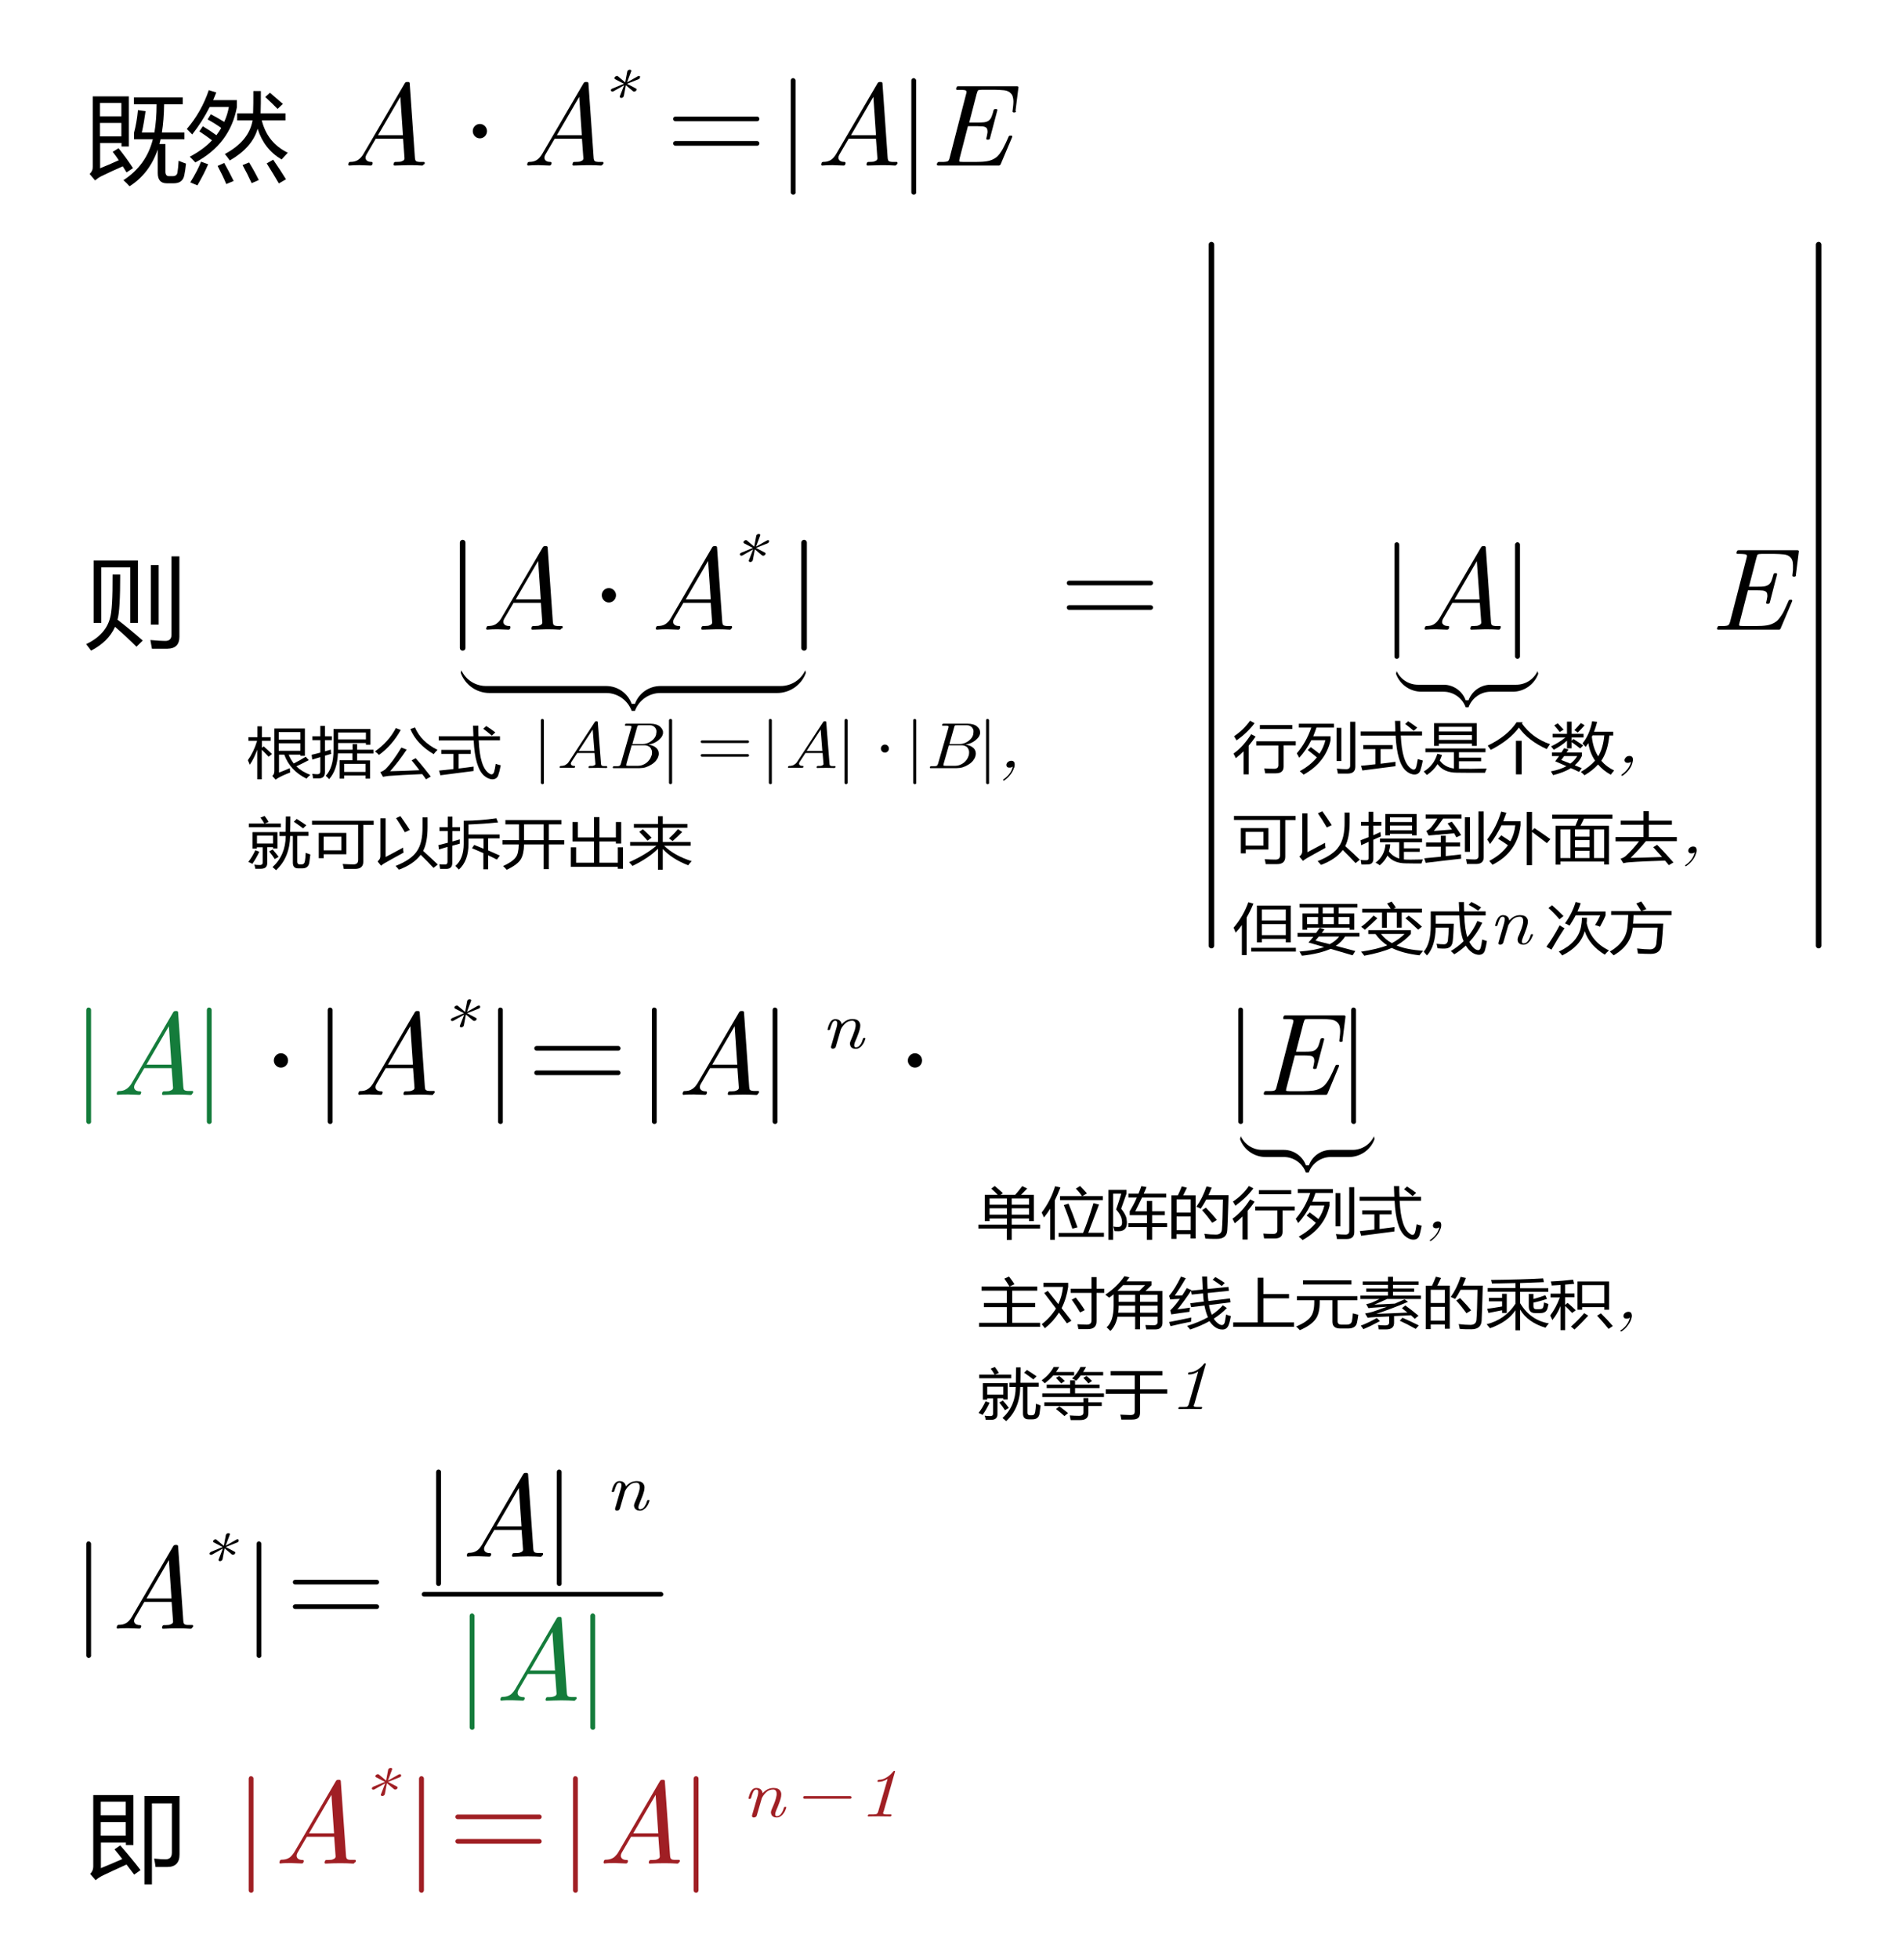 <?xml version="1.0" encoding="UTF-8"?>
<svg id="_图层_1" data-name="图层 1" xmlns="http://www.w3.org/2000/svg" xmlns:xlink="http://www.w3.org/1999/xlink" viewBox="0 0 147 151.22">
  <defs>
    <style>
      .cls-1 {
        fill: #fff;
      }

      .cls-2, .cls-3, .cls-4, .cls-5, .cls-6, .cls-7 {
        fill: none;
      }

      .cls-2, .cls-3, .cls-4, .cls-5, .cls-7 {
        stroke-linecap: round;
        stroke-miterlimit: 10;
      }

      .cls-2, .cls-4 {
        stroke-width: .36px;
      }

      .cls-2, .cls-5, .cls-7 {
        stroke: #000;
      }

      .cls-3, .cls-4 {
        stroke: #a01f24;
      }

      .cls-3, .cls-7 {
        stroke-width: .2px;
      }

      .cls-8 {
        clip-path: url(#clippath-2);
      }

      .cls-9 {
        fill: #147c3b;
      }

      .cls-9, .cls-10, .cls-11 {
        fill-rule: evenodd;
      }

      .cls-12 {
        clip-path: url(#clippath-1);
      }

      .cls-5 {
        stroke-width: .43px;
      }

      .cls-13 {
        clip-path: url(#clippath);
      }

      .cls-14 {
        clip-path: url(#clippath-3);
      }

      .cls-10 {
        fill: #a01f24;
      }
    </style>
    <clipPath id="clippath">
      <rect class="cls-6" x="-191.33" y="-314.11" width="540" height="780"/>
    </clipPath>
    <clipPath id="clippath-1">
      <rect class="cls-6" x="-191.33" y="-314.11" width="540" height="780"/>
    </clipPath>
    <clipPath id="clippath-2">
      <rect class="cls-6" x="6.67" y="-.55" width="144" height="153"/>
    </clipPath>
    <clipPath id="clippath-3">
      <rect class="cls-6" x="6.67" y="-.55" width="144" height="153"/>
    </clipPath>
  </defs>
  <g class="cls-13">
    <g class="cls-12">
      <rect class="cls-1" x="-191.33" y="-314.11" width="540" height="780"/>
    </g>
    <g class="cls-8">
      <g class="cls-14">
        <path class="cls-11" d="M9.37,7.95h-1.65v1.03h1.65v-1.03Zm-1.65,2.58h1.65v-1.04h-1.65v1.04Zm3.25-.3h.95c.11-.64,.17-1.36,.17-2.18h-1.75v-.53h3.77v.53h-1.44c-.01,.82-.07,1.54-.17,2.18h1.74v.52h-1.84c-.03,.13-.06,.25-.09,.37h.46v2.14c0,.23,.1,.34,.28,.34h.27c.22,0,.35-.09,.38-.28,.04-.23,.07-.54,.09-.91,.16,.07,.35,.14,.57,.22-.04,.37-.08,.66-.13,.89-.08,.42-.35,.63-.81,.63h-.55c-.46,0-.69-.26-.69-.79v-1.82c-.43,1.24-1.15,2.19-2.18,2.84-.13-.15-.28-.31-.47-.47,1.18-.77,1.94-1.82,2.27-3.16h-1.45v-.51c.14-.52,.24-1.1,.3-1.74l.59,.08c-.08,.56-.17,1.11-.29,1.65Zm-1.82,1.21c.41,.51,.78,1.02,1.12,1.54l-.5,.33c-.09-.15-.19-.3-.29-.47-.59,.26-1.15,.51-1.67,.77-.16,.08-.32,.19-.47,.32l-.42-.5c.17-.16,.25-.34,.24-.56V7.44h2.79v3.87h-.57v-.27h-1.65v1.95c.43-.17,.91-.38,1.44-.62-.14-.21-.3-.43-.47-.65l.46-.28Z"/>
        <path class="cls-11" d="M20.48,7.49l.36-.33c.36,.31,.69,.6,1,.86l-.41,.39c-.27-.28-.59-.59-.95-.92Zm-1.76,5.26l.51-.21c.27,.44,.52,.89,.75,1.36l-.55,.24c-.23-.5-.46-.96-.7-1.39Zm-1.92,.06l.51-.23c.24,.43,.49,.89,.73,1.39l-.57,.24c-.18-.44-.41-.91-.67-1.4Zm-1.28-.33l.55,.2c-.19,.46-.47,1.01-.83,1.63-.17-.07-.36-.15-.55-.23,.38-.61,.66-1.15,.83-1.6Zm5.08,.13l.49-.28c.39,.56,.72,1.07,.99,1.51l-.55,.32c-.27-.46-.58-.98-.94-1.55Zm-2.3-3.86h1.24c.02-.5,.02-1.07,.02-1.72h.58c0,.67,0,1.25-.02,1.72h1.92v.54h-1.83c.29,1.16,.96,1.99,2.01,2.5-.16,.17-.32,.35-.48,.52-.9-.53-1.51-1.31-1.85-2.37-.28,.97-.99,1.78-2.15,2.45-.1-.15-.23-.32-.38-.5,1.25-.67,1.96-1.54,2.14-2.6h-1.19v-.54Zm-3.87,1.2c.76-.89,1.32-1.89,1.69-2.99l.58,.18c-.08,.2-.16,.4-.24,.59h1.83v.54c-.35,1.89-1.42,3.32-3.21,4.27-.11-.13-.26-.27-.43-.44,.7-.37,1.28-.79,1.72-1.27-.33-.25-.66-.48-.98-.69l.27-.39c.36,.21,.71,.44,1.05,.69,.14-.2,.27-.38,.37-.56-.33-.24-.68-.46-1.05-.66l.25-.4c.36,.19,.71,.39,1.03,.59,.17-.37,.29-.75,.36-1.15h-1.48c-.38,.75-.83,1.46-1.35,2.12-.12-.13-.26-.27-.42-.43Z"/>
        <path class="cls-11" d="M30.9,7.49l-1.72,2.95h1.93l-.2-2.95Zm1.81,5.19c-.02,.07-.07,.1-.13,.1-.3-.02-.6-.03-.9-.03h-.15c-.35,.01-.71,.02-1.06,.03-.05,0-.08-.02-.09-.07v-.03l.02-.07c.02-.07,.06-.11,.13-.11,.11,0,.21,0,.31-.01,.09,0,.18-.03,.27-.08,.04-.02,.07-.04,.09-.08,.02-.03,.03-.06,.03-.09v-.03l-.11-1.5h-2.11l-.73,1.25c-.04,.08-.06,.15-.06,.22,0,.06,.02,.11,.05,.16,.08,.11,.21,.16,.41,.16,.05,0,.08,.03,.09,.07,0,.01,0,.02,0,.04l-.02,.07c-.02,.07-.07,.1-.13,.1-.28-.01-.55-.02-.82-.03h-.12c-.24,0-.47,.01-.71,.03-.03,0-.05-.01-.06-.03-.01-.01-.02-.02-.02-.03s0-.03,0-.04l.02-.07c.02-.07,.06-.11,.13-.11,.1,0,.2-.01,.3-.03,.1-.02,.19-.06,.28-.11,.09-.06,.16-.12,.24-.2,.07-.08,.14-.17,.19-.26l3.2-5.47c.04-.07,.1-.1,.17-.1h.09c.07,0,.11,.03,.12,.1l.4,5.72c0,.08,.02,.15,.03,.19,.01,.05,.04,.08,.08,.11,.05,.03,.12,.04,.23,.05h.34c.05,0,.08,.03,.08,.07,0,.01,0,.02,0,.04l-.02,.07Z"/>
        <path class="cls-11" d="M37.6,10.12c0,.31-.25,.56-.55,.56s-.55-.25-.55-.56,.25-.55,.55-.55,.55,.25,.55,.55Z"/>
        <path class="cls-11" d="M44.71,7.49l-1.72,2.95h1.93l-.2-2.95Zm1.81,5.19c-.02,.07-.07,.1-.13,.1-.3-.02-.6-.03-.9-.03h-.15c-.35,.01-.71,.02-1.06,.03-.05,0-.08-.02-.09-.07v-.03l.02-.07c.02-.07,.06-.11,.13-.11,.11,0,.21,0,.31-.01,.09,0,.18-.03,.27-.08,.04-.02,.07-.04,.09-.08,.02-.03,.03-.06,.03-.09v-.03l-.11-1.5h-2.11l-.73,1.25c-.04,.08-.06,.15-.06,.22,0,.06,.02,.11,.05,.16,.08,.11,.21,.16,.41,.16,.05,0,.08,.03,.09,.07,0,.01,0,.02,0,.04l-.02,.07c-.03,.07-.07,.1-.13,.1-.28-.01-.55-.02-.82-.03h-.12c-.23,0-.47,.01-.71,.03-.03,0-.05-.01-.06-.03-.01-.01-.02-.02-.02-.03s0-.03,0-.04l.02-.07c.02-.07,.06-.11,.13-.11,.1,0,.2-.01,.3-.03,.1-.02,.19-.06,.28-.11,.09-.06,.16-.12,.23-.2,.07-.08,.14-.17,.19-.26l3.2-5.47c.04-.07,.1-.1,.17-.1h.09c.07,0,.11,.03,.12,.1l.4,5.72c0,.08,.02,.15,.03,.19,.01,.05,.04,.08,.08,.11,.05,.03,.12,.04,.23,.05h.34c.06,0,.08,.03,.08,.07,0,.01,0,.02,0,.04l-.02,.07Z"/>
        <path class="cls-11" d="M49.4,5.93s.01,.03,.01,.05c0,.01,0,.03-.01,.04-.02,.04-.05,.07-.09,.09l-.9,.36,.7,.37s.04,.03,.04,.06h0c0,.05-.02,.08-.05,.11s-.07,.05-.11,.06h-.04s-.05-.01-.07-.02l-.56-.47-.16,.84s-.03,.07-.07,.1c-.04,.03-.08,.04-.12,.04s-.08-.02-.1-.04c-.01-.02-.02-.03-.02-.05s0-.03,.01-.05l.33-.84-.83,.47s-.05,.02-.08,.02h-.03s-.06-.03-.08-.06c0,0-.01-.02-.01-.04s0-.04,.02-.06c.02-.03,.05-.06,.09-.07l.9-.37-.69-.36s-.04-.04-.04-.08c0,0,0,0,0-.01,0-.03,.01-.06,.05-.09,.03-.03,.07-.05,.11-.06,.01,0,.02-.01,.03-.01,.03,0,.06,.01,.08,.03l.56,.47,.16-.85s.03-.07,.07-.09c.04-.02,.08-.04,.12-.04s.08,.02,.1,.04c.01,.01,.02,.03,.02,.05,0,.01,0,.03-.01,.04l-.32,.85,.83-.47s.06-.03,.09-.03c0,0,.02,.01,.03,.01,.03,0,.06,.03,.07,.06Z"/>
        <line class="cls-2" x1="52.15" y1="9.18" x2="58.45" y2="9.18"/>
        <line class="cls-2" x1="52.15" y1="11.07" x2="58.45" y2="11.07"/>
        <path class="cls-11" d="M61.43,14.85c0,.05-.02,.09-.06,.13-.04,.03-.08,.05-.13,.05s-.09-.02-.13-.05c-.04-.04-.06-.08-.06-.13V6.21c0-.05,.02-.09,.05-.12,.04-.04,.08-.06,.13-.06s.09,.02,.13,.06c.04,.03,.06,.07,.06,.12V14.85Z"/>
        <path class="cls-11" d="M67.42,7.49l-1.72,2.95h1.93l-.2-2.95Zm1.81,5.19c-.02,.07-.07,.1-.13,.1-.3-.02-.6-.03-.9-.03h-.15c-.35,.01-.71,.02-1.06,.03-.05,0-.08-.02-.09-.07v-.03l.02-.07c.02-.07,.06-.11,.13-.11,.11,0,.21,0,.3-.01,.09,0,.18-.03,.27-.08,.04-.02,.07-.04,.09-.08,.02-.03,.03-.06,.03-.09v-.03l-.11-1.5h-2.11l-.73,1.25c-.04,.08-.06,.15-.06,.22,0,.06,.02,.11,.05,.16,.08,.11,.21,.16,.41,.16,.05,0,.08,.03,.09,.07,0,.01,0,.02,0,.04l-.02,.07c-.02,.07-.07,.1-.13,.1-.28-.01-.55-.02-.82-.03h-.12c-.24,0-.47,.01-.71,.03-.03,0-.05-.01-.06-.03-.01-.01-.02-.02-.02-.03s0-.03,0-.04l.02-.07c.02-.07,.06-.11,.13-.11,.1,0,.2-.01,.3-.03,.1-.02,.19-.06,.28-.11,.09-.06,.16-.12,.23-.2,.07-.08,.14-.17,.19-.26l3.2-5.47c.04-.07,.1-.1,.17-.1h.09c.07,0,.11,.03,.12,.1l.4,5.72c0,.08,.02,.15,.03,.19,.01,.05,.04,.08,.08,.11,.05,.03,.12,.04,.23,.05h.34c.05,0,.08,.03,.08,.07,0,.01,0,.02,0,.04l-.02,.07Z"/>
        <path class="cls-11" d="M70.74,14.85c0,.05-.02,.09-.06,.13-.04,.03-.08,.05-.13,.05s-.09-.02-.13-.05c-.04-.04-.06-.08-.06-.13V6.21c0-.05,.02-.09,.05-.12,.04-.04,.08-.06,.13-.06s.09,.02,.13,.06c.04,.03,.06,.07,.06,.12V14.85Z"/>
        <path class="cls-11" d="M78.45,8.57s-.02,.06-.04,.08c-.02,.02-.05,.03-.08,.03-.01,0-.02,0-.04,0,0,0,0,0,0,0h-.04s-.07-.02-.08-.06v-.02c.02-.14,.03-.28,.05-.42,.01-.11,.02-.21,.02-.3v-.08c0-.12-.02-.23-.05-.33-.02-.09-.07-.18-.13-.24-.12-.15-.3-.23-.53-.26-.23-.02-.48-.04-.74-.04h-.97c-.17,0-.27,.02-.31,.05-.02,.01-.06,.11-.11,.28l-.57,2.2h.68c.17,0,.33-.01,.47-.02,.14-.02,.27-.06,.37-.14,.1-.08,.17-.19,.22-.33,.05-.13,.1-.29,.14-.46,.02-.06,.07-.1,.13-.09h.08c.05,0,.08,.02,.08,.07v.02l-.57,2.17c-.01,.07-.06,.1-.13,.1h-.07c-.05,0-.08-.02-.08-.06,0-.01,0-.02,0-.04,.04-.16,.07-.32,.09-.46,0-.03,0-.06,0-.09,0-.09-.02-.17-.06-.23-.06-.08-.16-.12-.3-.14-.14,0-.29-.02-.46-.02h-.69l-.63,2.44c-.03,.11-.04,.19-.04,.24,0,.02,0,.03,0,.04,.02,.03,.12,.04,.29,.04h1.04c.27,0,.53-.01,.79-.05,.26-.04,.5-.13,.72-.29,.1-.07,.19-.17,.28-.29,.09-.12,.17-.25,.25-.39,.08-.15,.15-.3,.23-.46,.07-.16,.14-.32,.21-.47,.02-.05,.06-.08,.12-.08h.08c.05,0,.08,.02,.08,.07v.03l-.9,2.13s-.07,.08-.12,.08h-4.71s-.05-.01-.07-.03c-.01-.01-.02-.02-.02-.03s0-.03,0-.04l.02-.07s.02-.05,.05-.07c.03-.03,.05-.04,.08-.04h.4c.13-.01,.22-.02,.29-.05,.07-.04,.12-.13,.15-.27l1.27-4.92c.02-.07,.03-.12,.03-.17s-.02-.08-.05-.1c-.05-.03-.14-.04-.26-.05-.13,0-.26,0-.41,0-.05,0-.08-.02-.08-.07v-.03l.02-.07c.02-.07,.06-.11,.13-.11h4.58s.07,.02,.08,.07v.02l-.23,1.83Z"/>
        <path class="cls-11" d="M10.53,49.92c-.51-.51-1.06-1.02-1.65-1.53-.34,.77-.96,1.38-1.85,1.84-.11-.16-.24-.32-.38-.5,1.02-.49,1.64-1.18,1.85-2.04,.13-.42,.2-1.53,.19-3.34h.59c0,1.82-.06,2.99-.21,3.49,.61,.47,1.26,1,1.95,1.61l-.48,.47Zm-3.3-6.65h3.42v4.82h-.59v-4.29h-2.24v4.29h-.59v-4.82Zm5.02,4.95h-.6v-4.6h.6v4.6Zm.98-5.27h.62v6.21c0,.61-.31,.91-.92,.92-.28,0-.68,0-1.2,0-.03-.17-.07-.4-.12-.67,.52,.05,.9,.07,1.12,.07,.34,.01,.51-.15,.51-.48v-6.04Z"/>
        <path class="cls-11" d="M41.54,43.32l-1.72,2.95h1.93l-.2-2.95Zm1.81,5.19c-.03,.07-.07,.1-.13,.1-.3-.02-.6-.03-.9-.03h-.15c-.35,.01-.71,.02-1.06,.03-.05,0-.08-.02-.09-.07v-.03l.02-.07c.02-.07,.06-.11,.13-.11,.11,0,.21,0,.31-.01,.09,0,.18-.03,.27-.08,.04-.02,.07-.04,.09-.08,.02-.03,.03-.06,.03-.09v-.03l-.11-1.5h-2.11l-.73,1.25c-.04,.08-.06,.15-.06,.22,0,.06,.02,.11,.05,.16,.08,.11,.21,.16,.41,.16,.05,0,.08,.02,.09,.07,0,.01,0,.02,0,.04l-.02,.07c-.02,.07-.07,.1-.13,.1-.28-.01-.55-.02-.82-.03h-.12c-.24,0-.47,.01-.71,.03-.03,0-.05-.01-.06-.03-.01-.01-.02-.02-.02-.03s0-.03,.01-.04l.02-.07c.02-.07,.06-.11,.13-.11,.1,0,.2-.01,.3-.03,.1-.02,.19-.06,.28-.11,.09-.06,.16-.12,.24-.2s.13-.17,.19-.26l3.2-5.47c.04-.07,.1-.1,.17-.1h.09c.07,0,.11,.03,.12,.1l.4,5.72c0,.08,.02,.14,.03,.19,.01,.05,.04,.08,.08,.11,.05,.03,.12,.04,.23,.05h.34c.06,0,.08,.02,.08,.07,0,.01,0,.02,0,.04l-.02,.07Z"/>
        <path class="cls-11" d="M47.56,45.95c0,.31-.25,.56-.55,.56s-.55-.25-.55-.56,.25-.55,.55-.55,.55,.25,.55,.55Z"/>
        <path class="cls-11" d="M54.66,43.32l-1.72,2.95h1.93l-.2-2.95Zm1.81,5.19c-.02,.07-.07,.1-.13,.1-.3-.02-.6-.03-.9-.03h-.15c-.35,.01-.71,.02-1.06,.03-.05,0-.08-.02-.09-.07v-.03l.02-.07c.02-.07,.06-.11,.13-.11,.11,0,.21,0,.3-.01,.09,0,.18-.03,.27-.08,.04-.02,.07-.04,.09-.08,.02-.03,.03-.06,.03-.09v-.03l-.11-1.5h-2.11l-.73,1.25c-.04,.08-.06,.15-.06,.22,0,.06,.02,.11,.05,.16,.08,.11,.21,.16,.41,.16,.05,0,.08,.02,.09,.07,0,.01,0,.02,0,.04l-.02,.07c-.02,.07-.07,.1-.13,.1-.28-.01-.55-.02-.82-.03h-.12c-.24,0-.47,.01-.72,.03-.03,0-.05-.01-.06-.03-.01-.01-.02-.02-.02-.03s0-.03,0-.04l.02-.07c.02-.07,.06-.11,.13-.11,.1,0,.2-.01,.3-.03,.1-.02,.19-.06,.28-.11,.09-.06,.16-.12,.24-.2s.13-.17,.19-.26l3.19-5.47c.04-.07,.1-.1,.17-.1h.09c.07,0,.11,.03,.12,.1l.4,5.72c0,.08,.02,.14,.03,.19,.01,.05,.04,.08,.08,.11,.05,.03,.12,.04,.23,.05h.34c.05,0,.08,.02,.08,.07,0,.01,0,.02,0,.04l-.02,.07Z"/>
        <path class="cls-11" d="M59.36,41.76s.01,.03,.01,.04c0,.02,0,.04-.01,.05-.02,.04-.05,.07-.09,.09l-.9,.36,.7,.37s.04,.03,.04,.06h0c0,.05-.02,.08-.05,.11-.03,.03-.07,.05-.11,.06h-.04s-.05-.01-.07-.02l-.56-.47-.16,.84s-.03,.07-.07,.1c-.04,.02-.08,.04-.12,.04s-.08-.02-.1-.04c-.01-.02-.02-.03-.02-.05s0-.03,.01-.05l.33-.84-.83,.47s-.05,.02-.08,.02h-.03s-.06-.03-.08-.06c0-.01-.01-.02-.01-.04s0-.04,.02-.06c.02-.03,.05-.06,.09-.07l.9-.37-.69-.36s-.04-.04-.04-.08c0,0,0,0,0-.01,0-.03,.02-.06,.05-.09s.07-.05,.11-.06c.01,0,.02,0,.03,0,.03,0,.06,0,.08,.03l.56,.47,.16-.85s.03-.07,.07-.09c.04-.02,.08-.04,.12-.04s.08,.02,.1,.04c.02,.01,.02,.03,.02,.05,0,.01,0,.03-.01,.04l-.32,.85,.83-.47s.06-.03,.09-.03c0,0,.02,0,.03,0,.03,.01,.06,.03,.07,.06Z"/>
        <line class="cls-5" x1="35.72" y1="41.89" x2="35.72" y2="50.02"/>
        <line class="cls-5" x1="62.08" y1="50.02" x2="62.08" y2="41.89"/>
        <path class="cls-11" d="M35.57,51.94c.34,.94,1.23,1.56,2.22,1.56h9.01c.88,0,1.66,.55,1.97,1.38h.25c.3-.83,1.09-1.38,1.97-1.38h9.01c.99,0,1.88-.62,2.22-1.56l-.05-.19c-.34,.74-1.08,1.21-1.9,1.21h-9.28c-.88,0-1.67,.55-1.97,1.38h-.25c-.3-.83-1.09-1.38-1.97-1.38h-9.28c-.81,0-1.55-.47-1.9-1.21"/>
        <path class="cls-11" d="M23.19,57.96v-.58h-1.67v.58h1.67Zm0-1.44h-1.67v.58h1.67v-.58Zm-4.05,2.16c.3-.42,.54-.92,.71-1.49h-.67v-.28h.69v-.84h.35v.84h.68v.28h-.68v.54l.14-.11c.2,.17,.41,.37,.64,.59l-.26,.21c-.2-.22-.38-.39-.53-.54v2.28h-.35v-2.28c-.18,.48-.37,.87-.58,1.16-.04-.12-.1-.24-.15-.37Zm2.02-2.44h2.38v2.11h-.35v-.09h-.9c.1,.25,.23,.48,.39,.68,.33-.17,.64-.34,.92-.52l.24,.26c-.32,.17-.63,.33-.96,.48,.29,.28,.65,.5,1.08,.66-.11,.09-.21,.19-.3,.29-.85-.42-1.42-1.04-1.71-1.85h-.41v1.38c.22-.08,.5-.19,.84-.34,0,.13,.01,.24,.03,.33-.3,.12-.59,.24-.85,.38-.12,.06-.21,.12-.28,.18l-.26-.29c.11-.08,.16-.21,.16-.38v-3.28Z"/>
        <path class="cls-11" d="M28.22,58.97h-1.65v.62h1.65v-.62Zm.03-2.42h-2.15v.53h2.15v-.53Zm-4.19,1.72c.23-.05,.45-.11,.67-.17v-.96h-.61v-.3h.61v-.8h.36v.8h.53v.3h-.53v.86c.15-.04,.3-.08,.45-.13,0,.13,.01,.23,.03,.33-.16,.05-.32,.09-.48,.14v1.27c0,.32-.16,.48-.48,.48-.1,0-.25,0-.44,0-.01-.11-.03-.23-.06-.35,.18,.02,.31,.03,.4,.03,.14,0,.22-.07,.22-.21v-1.11c-.22,.07-.43,.13-.62,.19l-.05-.36Zm2.16,.42h.99v-.53h-1.12c-.04,.86-.26,1.52-.68,1.99-.08-.09-.16-.17-.26-.26,.4-.43,.6-1.09,.6-1.98v-1.63h2.85v1.21h-.35v-.13h-2.15v.52h1.12v-.44h.35v.44h1.27v.29h-1.27v.53h1v1.41h-.35v-.24h-1.65v.24h-.35v-1.41Z"/>
        <path class="cls-11" d="M28.95,58.01c.72-.51,1.25-1.11,1.61-1.8l.38,.14c-.43,.78-.99,1.43-1.68,1.93-.08-.09-.19-.18-.31-.27Zm2.73-1.73l.36-.12c.31,.73,.89,1.31,1.74,1.73-.09,.08-.19,.19-.3,.33-.89-.53-1.49-1.18-1.8-1.94Zm.41,2.25c.46,.52,.85,1,1.17,1.42l-.37,.21c-.09-.13-.18-.26-.29-.4-1.06,.04-1.92,.09-2.59,.14-.12,.01-.27,.04-.44,.07l-.21-.36c.14-.05,.28-.13,.4-.23,.38-.38,.78-.93,1.23-1.67l.41,.16c-.4,.59-.82,1.15-1.28,1.67,.66-.02,1.42-.04,2.26-.08-.18-.24-.38-.5-.6-.76l.31-.17Z"/>
        <path class="cls-11" d="M37.31,56.26l.23-.21c.23,.14,.47,.31,.7,.49l-.27,.25c-.21-.18-.43-.36-.66-.53Zm-3.42,3.23c.36-.04,.74-.08,1.12-.12v-1.17h-.94v-.31h2.27v.31h-.93v1.13c.38-.05,.76-.09,1.15-.15,0,.11,0,.22,0,.34-.97,.12-1.82,.23-2.56,.33l-.1-.35Zm-.02-2.65h2.68c-.01-.26-.02-.53-.03-.82h.41c0,.28,0,.55,.01,.82h1.66v.31h-1.64c.06,1.41,.33,2.26,.81,2.56,.17,.12,.29,.09,.37-.1,.05-.15,.09-.36,.13-.64,.15,.05,.28,.08,.39,.11-.06,.33-.13,.59-.2,.79-.08,.19-.23,.29-.44,.29s-.44-.1-.66-.29c-.46-.42-.72-1.33-.79-2.71h-2.7v-.31Z"/>
        <path class="cls-11" d="M42,60.44s-.01,.05-.04,.07c-.02,.02-.05,.03-.08,.03s-.06-.01-.08-.03c-.02-.02-.04-.04-.04-.07v-4.84s.01-.05,.03-.07c.02-.02,.05-.03,.08-.03s.06,.01,.08,.03c.02,.02,.04,.04,.04,.07v4.84Z"/>
        <path class="cls-11" d="M45.76,56.32l-1.08,1.65h1.21l-.13-1.65Zm1.14,2.91s-.04,.06-.08,.06c-.19,0-.38-.01-.57-.01h-.09c-.22,0-.44,0-.67,.01-.03,0-.05-.01-.05-.04v-.06s.05-.06,.09-.06c.07,0,.13,0,.19,0,.06,0,.11-.02,.17-.05,.02-.01,.04-.03,.06-.04,.01-.02,.02-.03,.02-.05v-.02l-.07-.84h-1.33l-.46,.7s-.04,.08-.04,.12c0,.03,.01,.06,.03,.09,.05,.06,.13,.09,.25,.09,.03,0,.05,.01,.05,.03,0,0,0,.02,0,.02v.04s-.05,.06-.09,.06c-.17,0-.35-.01-.52-.01h-.08c-.15,0-.3,0-.45,.01-.02,0-.03,0-.04-.01,0,0-.01-.01-.01-.02,0,0,0-.01,0-.02v-.04s.05-.06,.09-.06c.06,0,.12,0,.19-.02,.06-.01,.12-.03,.17-.06,.05-.03,.1-.07,.15-.11,.04-.04,.08-.09,.12-.15l2-3.06s.06-.06,.1-.05h.05s.07,.02,.07,.05l.25,3.21s0,.08,.02,.11c0,.03,.03,.05,.05,.06,.03,.02,.08,.03,.14,.03,.06,0,.13,0,.21,0,.03,0,.05,.01,.05,.03,0,0,0,.02,0,.02v.04Z"/>
        <path class="cls-11" d="M50.3,58.36c.03-.09,.04-.17,.04-.26v-.05c0-.1-.04-.19-.09-.27-.04-.07-.1-.13-.18-.17-.08-.04-.16-.07-.26-.07h-1.04l-.4,1.4c-.01,.06-.02,.1-.02,.13,0,.02,0,.03,0,.03,.01,.01,.07,.02,.17,.02h.76c.11,0,.22-.02,.32-.06,.11-.04,.21-.1,.3-.16,.1-.08,.18-.16,.25-.26,.07-.09,.11-.19,.14-.29Zm.35-1.67c.02-.07,.03-.13,.03-.2v-.06c0-.08-.04-.16-.08-.23-.04-.06-.1-.11-.17-.15s-.15-.06-.24-.06h-.75c-.11,0-.17,0-.19,.02-.03,.02-.05,.07-.07,.16l-.36,1.27h.81c.11,0,.22-.02,.33-.06,.11-.04,.21-.09,.31-.16,.21-.15,.34-.32,.39-.52Zm.52,0c-.03,.12-.09,.22-.19,.32-.09,.1-.2,.19-.32,.26-.1,.06-.19,.1-.3,.14-.1,.03-.2,.06-.3,.08,.12,.01,.24,.04,.34,.08,.1,.04,.19,.1,.27,.17,.08,.08,.14,.17,.17,.28,.01,.05,.02,.11,.02,.16,0,.06,0,.12-.03,.19-.03,.13-.1,.24-.19,.36-.09,.11-.21,.21-.34,.29-.14,.09-.29,.16-.44,.21s-.31,.07-.47,.07h-2.03s-.03,0-.04-.01c0,0-.01-.01-.01-.02,0,0,0-.01,0-.02v-.04s.05-.06,.09-.06c.09,0,.17,0,.25,0,.08,0,.14-.01,.18-.03,.04-.02,.08-.07,.1-.15l.8-2.77s.02-.07,.02-.09c0-.03,0-.05-.03-.06-.03-.02-.09-.03-.16-.03-.08,0-.16,0-.26,0-.02,0-.03,0-.04-.01,0,0-.01-.01-.01-.02,0,0,0-.01,0-.02v-.04s.02-.03,.04-.04c.02-.01,.03-.02,.05-.02h1.88c.15,0,.29,.02,.43,.06,.13,.04,.25,.1,.34,.19,.08,.08,.14,.17,.18,.27,.02,.05,.02,.1,.02,.16,0,.06,0,.12-.03,.18Z"/>
        <path class="cls-11" d="M51.89,60.44s-.01,.05-.04,.07c-.02,.02-.05,.03-.08,.03s-.06-.01-.08-.03c-.02-.02-.04-.04-.04-.07v-4.84s.01-.05,.04-.07c.02-.02,.05-.03,.08-.03,.03,0,.06,.01,.08,.03,.02,.02,.04,.04,.04,.07v4.84Z"/>
        <line class="cls-7" x1="54.2" y1="57.26" x2="57.73" y2="57.26"/>
        <line class="cls-7" x1="54.2" y1="58.32" x2="57.73" y2="58.32"/>
        <path class="cls-11" d="M59.6,60.44s-.01,.05-.04,.07c-.02,.02-.05,.03-.08,.03s-.06-.01-.08-.03c-.02-.02-.04-.04-.04-.07v-4.84s.01-.05,.03-.07c.02-.02,.05-.03,.08-.03s.06,.01,.08,.03c.02,.02,.04,.04,.04,.07v4.84Z"/>
        <path class="cls-11" d="M63.36,56.32l-1.08,1.65h1.21l-.13-1.65Zm1.14,2.91s-.04,.06-.08,.06c-.19,0-.38-.01-.56-.01h-.09c-.22,0-.44,0-.67,.01-.03,0-.05-.01-.05-.04v-.06s.05-.06,.09-.06c.07,0,.13,0,.19,0s.11-.02,.17-.05c.02-.01,.04-.03,.06-.04,.01-.02,.02-.03,.02-.05v-.02l-.07-.84h-1.32l-.46,.7s-.04,.08-.04,.12c0,.03,.01,.06,.03,.09,.05,.06,.13,.09,.26,.09,.03,0,.05,.01,.05,.03,0,0,0,.02,0,.02v.04s-.05,.06-.09,.06c-.17,0-.35-.01-.52-.01h-.08c-.15,0-.3,0-.45,.01-.02,0-.03,0-.04-.01,0,0-.01-.01-.01-.02,0,0,0-.01,0-.02v-.04s.05-.06,.09-.06c.06,0,.12,0,.19-.02,.06-.01,.12-.03,.17-.06,.05-.03,.1-.07,.15-.11,.04-.04,.09-.09,.12-.15l2-3.06s.06-.06,.11-.05h.05s.07,.02,.07,.05l.25,3.21s0,.08,.02,.11c0,.03,.03,.05,.05,.06,.03,.02,.08,.03,.14,.03,.06,0,.14,0,.21,0,.03,0,.05,.01,.05,.03,0,0,0,.02,0,.02v.04Z"/>
        <path class="cls-11" d="M65.44,60.44s-.01,.05-.04,.07c-.02,.02-.05,.03-.08,.03s-.06-.01-.08-.03c-.02-.02-.04-.04-.04-.07v-4.84s.01-.05,.04-.07c.02-.02,.05-.03,.08-.03,.03,0,.06,.01,.08,.03,.02,.02,.04,.04,.04,.07v4.84Z"/>
        <path class="cls-11" d="M68.63,57.79c0,.17-.14,.31-.31,.31s-.31-.14-.31-.31,.14-.31,.31-.31,.31,.14,.31,.31Z"/>
        <path class="cls-11" d="M70.75,60.44s-.01,.05-.04,.07c-.02,.02-.05,.03-.08,.03s-.06-.01-.08-.03c-.02-.02-.04-.04-.04-.07v-4.84s.01-.05,.03-.07c.02-.02,.05-.03,.08-.03s.06,.01,.08,.03c.02,.02,.04,.04,.04,.07v4.84Z"/>
        <path class="cls-11" d="M74.78,58.36c.03-.09,.04-.17,.04-.26v-.05c0-.1-.04-.19-.08-.27-.04-.07-.1-.13-.18-.17-.08-.04-.16-.07-.26-.07h-1.04l-.4,1.4c-.02,.06-.02,.1-.02,.13,0,.02,0,.03,0,.03,.01,.01,.07,.02,.17,.02h.76c.11,0,.22-.02,.32-.06,.11-.04,.21-.1,.3-.16,.1-.08,.18-.16,.25-.26,.06-.09,.11-.19,.14-.29Zm.35-1.67c.02-.07,.03-.13,.03-.2v-.06c0-.08-.03-.16-.08-.23-.04-.06-.1-.11-.17-.15s-.15-.06-.24-.06h-.75c-.11,0-.17,0-.19,.02-.03,.02-.05,.07-.07,.16l-.36,1.27h.81c.11,0,.22-.02,.33-.06,.11-.04,.21-.09,.31-.16,.21-.15,.34-.32,.39-.52Zm.52,0c-.03,.12-.09,.22-.19,.32-.09,.1-.2,.19-.32,.26-.1,.06-.19,.1-.3,.14-.1,.03-.2,.06-.3,.08,.12,.01,.24,.04,.34,.08,.1,.04,.19,.1,.27,.17,.09,.08,.14,.17,.17,.28,.01,.05,.02,.11,.02,.16,0,.06-.01,.12-.03,.19-.03,.13-.1,.24-.19,.36-.09,.11-.21,.21-.34,.29-.14,.09-.29,.16-.44,.21-.16,.05-.31,.07-.47,.07h-2.03s-.03,0-.04-.01c0,0-.01-.01-.01-.02,0,0,0-.01,0-.02v-.04s.05-.06,.09-.06c.09,0,.17,0,.25,0,.08,0,.14-.01,.19-.03,.04-.02,.07-.07,.1-.15l.8-2.77s.02-.07,.02-.09c0-.03-.01-.05-.03-.06-.03-.02-.08-.03-.16-.03-.08,0-.17,0-.26,0-.02,0-.03,0-.04-.01,0,0-.01-.01-.01-.02,0,0,0-.01,0-.02v-.04s.02-.03,.04-.04,.03-.02,.05-.02h1.88c.15,0,.29,.02,.43,.06s.25,.1,.33,.19c.09,.08,.15,.17,.18,.27,.01,.05,.02,.1,.02,.16,0,.06,0,.12-.03,.18Z"/>
        <path class="cls-11" d="M76.37,60.44s-.01,.05-.04,.07c-.02,.02-.05,.03-.08,.03s-.06-.01-.08-.03c-.02-.02-.04-.04-.04-.07v-4.84s.01-.05,.03-.07c.02-.02,.05-.03,.08-.03,.03,0,.06,.01,.08,.03,.02,.02,.04,.04,.04,.07v4.84Z"/>
        <path class="cls-11" d="M78.29,59.27c-.05,.18-.15,.36-.28,.53-.13,.17-.29,.32-.47,.45-.02,0-.03,.01-.05,.01-.01,0-.02,0-.03-.01h0s-.01-.03-.01-.04c0-.02,0-.03,.03-.05,.17-.12,.32-.25,.44-.41,.12-.15,.2-.32,.25-.49l.02-.08s-.07,.05-.11,.06c-.05,.02-.1,.02-.15,.02-.1,0-.17-.03-.2-.09-.02-.03-.03-.07-.03-.11,0-.02,0-.05,.01-.07,.02-.07,.06-.13,.13-.18,.07-.05,.15-.08,.25-.08,.07,0,.12,.02,.16,.05,.04,.03,.06,.08,.08,.13,0,.03,.01,.07,.01,.11v.05c0,.06-.02,.12-.03,.18Z"/>
        <path class="cls-11" d="M20.78,65.73l.27-.15c.18,.21,.34,.4,.46,.57l-.3,.17c-.12-.19-.26-.39-.43-.59Zm1.9-2.29l.23-.22c.25,.16,.5,.32,.74,.49l-.25,.24c-.15-.12-.39-.29-.71-.51Zm-2.97,2.2l.31,.11c-.16,.35-.34,.66-.54,.94-.08-.05-.18-.1-.31-.15,.21-.27,.39-.57,.54-.9Zm1.37-1.13h-1.24v.61h1.24v-.61Zm-1.86-.93h1.19c-.08-.15-.18-.3-.3-.46l.32-.13c.12,.15,.22,.31,.31,.46l-.31,.13h1.25v.28h-2.47v-.28Zm.29,.66h1.91v1.26h-.34v-.1h-.45v1.24c0,.28-.16,.43-.49,.43-.15,0-.29,0-.43,0-.01-.11-.04-.22-.08-.32,.15,.02,.29,.03,.44,.03,.14,0,.21-.06,.21-.19v-1.18h-.45v.1h-.34v-1.26Zm2.04-.02h.5c0-.22,.01-.62,.02-1.19h.35c0,.53-.01,.92-.02,1.19h1.41v.31h-.86v2c0,.13,.06,.2,.18,.2h.16c.14,0,.22-.08,.25-.25,.03-.17,.05-.38,.06-.64,.23,.08,.35,.12,.36,.13-.03,.25-.06,.45-.08,.62-.05,.3-.23,.45-.54,.45h-.32c-.28,0-.41-.15-.41-.44v-2.06h-.21c-.02,1.1-.38,1.99-1.09,2.64-.08-.08-.17-.16-.27-.24,.67-.61,1.01-1.41,1.02-2.4h-.49v-.31Z"/>
        <path class="cls-11" d="M26.36,64.59h-1.37v1.06h1.37v-1.06Zm-2.28-1.23h4.77v.32h-.8v2.83c0,.38-.21,.57-.63,.57-.3,0-.6,0-.88,0-.02-.13-.04-.26-.08-.38,.36,.02,.64,.03,.83,.03,.24,0,.36-.11,.36-.34v-2.72h-3.56v-.32Zm.53,.94h2.13v1.65h-1.75v.3h-.38v-1.95Z"/>
        <path class="cls-11" d="M30.92,63.01c.21,.3,.46,.65,.72,1.06l-.38,.18c-.25-.43-.48-.79-.68-1.09l.34-.16Zm.2,2.41c0,.18,.02,.31,.04,.4-.77,.42-1.25,.69-1.44,.8-.11,.06-.21,.13-.3,.21l-.27-.33c.15-.12,.23-.26,.22-.42v-2.91h.4v2.99c.35-.18,.81-.43,1.36-.73Zm1.5-2.32h.39v.75c0,.77-.11,1.38-.34,1.84,.4,.36,.77,.71,1.13,1.05l-.33,.26c-.33-.35-.66-.69-.99-1.01-.37,.49-.93,.87-1.68,1.15-.07-.09-.16-.18-.26-.29,.81-.32,1.36-.7,1.64-1.13,.3-.42,.45-1.05,.44-1.89v-.75Z"/>
        <path class="cls-11" d="M33.87,65.24c.24-.06,.48-.12,.7-.18v-.9h-.64v-.3h.64v-.82h.36v.82h.59v.3h-.59v.8c.2-.05,.39-.11,.57-.16,0,.08,0,.19,0,.33-.2,.05-.4,.11-.58,.16v1.32c0,.31-.15,.47-.46,.47-.15,0-.31,0-.48,0-.02-.12-.04-.24-.06-.36,.16,.02,.31,.02,.45,.02,.12,0,.18-.07,.18-.21v-1.15c-.23,.07-.45,.13-.66,.2l-.05-.35Zm2.77,0c.23,.09,.46,.18,.69,.28v-.78h-1.16v.41c0,.87-.25,1.53-.74,1.98-.08-.09-.17-.18-.27-.28,.43-.38,.64-.94,.64-1.7v-1.79c.86,0,1.69-.07,2.52-.19l.13,.32c-.76,.08-1.52,.13-2.28,.16v.77h2.4v.3h-.88v.93c.3,.13,.59,.26,.9,.4l-.23,.31c-.23-.12-.45-.23-.67-.33v1.08h-.37v-1.25c-.31-.14-.6-.26-.88-.38l.19-.27Z"/>
        <path class="cls-11" d="M40.46,64.86h1.51v-1.22h-1.51v1.22Zm-1.65,0h1.26v-1.22h-1.05v-.33h4.33v.33h-.98v1.22h1.19v.33h-1.19v1.91h-.4v-1.91h-1.51c-.01,.51-.1,.89-.25,1.14-.16,.27-.52,.55-1.09,.82-.08-.1-.18-.2-.28-.29,.49-.22,.82-.45,.98-.68,.15-.19,.22-.52,.23-.99h-1.26v-.33Z"/>
        <polygon class="cls-11" points="47.55 65.12 47.55 64.96 46.28 64.96 46.28 66.6 47.7 66.6 47.7 65.41 48.1 65.41 48.1 67.07 47.7 67.07 47.7 66.92 44.07 66.92 44.07 65.41 44.48 65.41 44.48 66.6 45.86 66.6 45.86 64.96 44.2 64.96 44.2 63.46 44.61 63.46 44.61 64.65 45.86 64.65 45.86 63.08 46.28 63.08 46.28 64.65 47.55 64.65 47.55 63.46 47.96 63.46 47.96 65.12 47.55 65.12"/>
        <path class="cls-11" d="M49.35,64.22l.28-.2c.24,.2,.46,.42,.68,.65l-.32,.23c-.16-.2-.38-.42-.64-.69Zm2.3,.5c.3-.27,.53-.51,.69-.71l.33,.22c-.24,.25-.49,.48-.74,.7l-.28-.21Zm1.75,1.76c-.11,.12-.2,.22-.27,.32-.84-.33-1.49-.75-1.96-1.26v1.6h-.37v-1.62c-.47,.48-1.13,.92-1.97,1.33-.07-.08-.15-.18-.26-.29,.84-.37,1.54-.79,2.11-1.27h-2.03v-.29h2.15v-1.1h-1.86v-.29h1.86v-.6h.37v.6h1.9v.29h-1.9v1.1h2.15v.29h-2.05c.53,.51,1.24,.91,2.13,1.19Z"/>
        <line class="cls-2" x1="82.54" y1="45.01" x2="88.84" y2="45.01"/>
        <line class="cls-2" x1="82.54" y1="46.9" x2="88.84" y2="46.9"/>
        <path class="cls-11" d="M108.03,50.68c0,.05-.02,.09-.06,.13-.04,.03-.08,.05-.13,.05s-.09-.02-.13-.05c-.04-.04-.05-.08-.05-.13v-8.64c0-.05,.01-.09,.05-.12,.04-.04,.08-.06,.13-.06s.09,.02,.13,.06c.04,.03,.06,.07,.06,.12v8.64Z"/>
        <path class="cls-11" d="M114.02,43.32l-1.72,2.95h1.93l-.21-2.95Zm1.82,5.19c-.03,.07-.07,.1-.13,.1-.3-.02-.6-.03-.9-.03h-.15c-.35,.01-.71,.02-1.06,.03-.06,0-.08-.02-.09-.07v-.03l.02-.07c.02-.07,.06-.11,.13-.11,.11,0,.22,0,.31-.01,.09,0,.18-.03,.27-.08,.03-.02,.06-.04,.09-.08,.02-.03,.03-.06,.03-.09v-.03l-.11-1.5h-2.12l-.73,1.25c-.04,.08-.06,.15-.06,.22,0,.06,0,.11,.05,.16,.08,.11,.21,.16,.41,.16,.05,0,.08,.02,.08,.07,0,.01,0,.02-.01,.04v.07c-.04,.07-.08,.1-.15,.1-.27-.01-.55-.02-.82-.03h-.12c-.24,0-.48,.01-.72,.03-.03,0-.05-.01-.06-.03,0-.01-.02-.02-.02-.03s0-.03,.01-.04l.02-.07c.02-.07,.06-.11,.13-.11,.1,0,.2-.01,.3-.03s.19-.06,.27-.11c.09-.06,.17-.12,.24-.2s.13-.17,.19-.26l3.2-5.47c.04-.07,.09-.1,.16-.1h.09c.07,0,.11,.03,.12,.1l.4,5.72c0,.08,.01,.14,.03,.19,0,.05,.04,.08,.08,.11,.05,.03,.12,.04,.23,.05h.33c.06,0,.09,.02,.09,.07,0,.01-.01,.02-.01,.04l-.02,.07Z"/>
        <path class="cls-11" d="M117.35,50.68c0,.05-.02,.09-.06,.13-.04,.03-.08,.05-.13,.05s-.09-.02-.13-.05c-.04-.04-.06-.08-.06-.13v-8.64c0-.05,.02-.09,.06-.12,.04-.04,.08-.06,.13-.06s.09,.02,.13,.06c.04,.03,.06,.07,.06,.12v8.64Z"/>
        <path class="cls-11" d="M107.78,52.02c.3,.83,1.09,1.38,1.97,1.38h1.7c.76,0,1.45,.48,1.71,1.2h.22c.26-.72,.95-1.2,1.71-1.2h1.7c.88,0,1.66-.55,1.97-1.38l-.05-.21c-.3,.64-.94,1.05-1.65,1.05h-1.97c-.76,0-1.45,.48-1.71,1.2h-.22c-.26-.72-.95-1.2-1.71-1.2h-1.97c-.71,0-1.35-.41-1.65-1.05"/>
        <path class="cls-11" d="M95.27,56.84c.51-.34,.92-.74,1.24-1.2l.35,.19c-.37,.5-.84,.94-1.39,1.33-.06-.11-.12-.21-.19-.32Zm2-.87h2.5v.31h-2.5v-.31Zm-2.03,2.2c.5-.35,.95-.85,1.36-1.49l.34,.18c-.17,.25-.34,.48-.53,.7v2.22h-.4v-1.78c-.19,.19-.39,.37-.6,.53-.05-.12-.11-.23-.17-.34Zm1.75-.94h3.05v.31h-.94v1.64c0,.35-.2,.52-.6,.52-.27,0-.54,0-.82,0-.02-.11-.04-.24-.07-.38,.25,.02,.5,.03,.76,.03,.22,0,.33-.1,.33-.28v-1.52h-1.71v-.31Z"/>
        <path class="cls-11" d="M103.56,58.75h-.37v-2.56h.37v2.56Zm.69-3.03h.39v3.46c0,.35-.18,.53-.56,.54-.18,0-.44,0-.79,0-.02-.13-.04-.25-.08-.38,.33,.03,.58,.04,.73,.04,.2,0,.3-.09,.3-.28v-3.37Zm-3.29,2.19l.24-.23c.24,.17,.47,.35,.67,.51,.21-.32,.37-.67,.46-1.05h-1.09c-.25,.5-.56,.95-.93,1.36-.07-.14-.13-.25-.19-.34,.49-.57,.86-1.23,1.12-1.99h-.96v-.3h2.71v.3h-1.35c-.08,.23-.16,.45-.25,.67h1.34v.31c-.26,1.14-.96,2.03-2.08,2.65-.08-.08-.18-.17-.3-.26,.55-.31,.99-.66,1.32-1.07-.18-.16-.42-.34-.7-.56Z"/>
        <path class="cls-11" d="M108.49,55.89l.23-.21c.23,.15,.46,.31,.7,.49l-.27,.25c-.21-.18-.43-.36-.66-.53Zm-3.42,3.23c.36-.04,.74-.08,1.12-.12v-1.17h-.94v-.31h2.27v.31h-.93v1.13c.38-.05,.75-.09,1.15-.15,0,.11,0,.22,0,.34-.97,.12-1.82,.23-2.56,.33l-.1-.35Zm-.02-2.65h2.68c-.01-.26-.02-.53-.03-.82h.41c0,.28,.01,.55,.02,.82h1.66v.31h-1.64c.06,1.41,.33,2.26,.81,2.56,.17,.12,.3,.09,.37-.1,.04-.15,.09-.36,.13-.64,.15,.05,.28,.08,.39,.11-.06,.33-.13,.59-.2,.79-.08,.19-.23,.29-.44,.29-.23,0-.45-.1-.67-.29-.46-.42-.72-1.33-.79-2.71h-2.7v-.31Z"/>
        <path class="cls-11" d="M113.64,56.11h-2.55v.36h2.55v-.36Zm-2.55,1.01h2.55v-.37h-2.55v.37Zm-.12,1.07l.36,.1c-.05,.15-.11,.29-.17,.42,.24,.34,.61,.55,1.09,.62v-1.26h-2.2v-.29h4.64v.29h-2.05v.42h1.71v.28h-1.71v.58c.61,.01,1.33,0,2.14-.02-.05,.12-.09,.23-.13,.33-.95,0-1.67,0-2.18-.01-.68,0-1.17-.23-1.48-.66-.22,.35-.5,.62-.83,.84-.07-.08-.15-.18-.24-.27,.52-.3,.87-.76,1.05-1.36Zm-.25-2.36h3.29v1.75h-.37v-.17h-2.55v.17h-.37v-1.75Z"/>
        <path class="cls-11" d="M117.57,55.75l-.07,.1c.52,.74,1.25,1.28,2.17,1.6-.1,.14-.18,.26-.25,.38-.95-.43-1.67-.98-2.15-1.66-.48,.65-1.2,1.22-2.17,1.72-.07-.1-.15-.21-.24-.33,1-.48,1.75-1.08,2.23-1.8h.48Zm-.53,1.44h.44v2.59h-.44v-2.59Z"/>
        <path class="cls-11" d="M119.99,56l.28-.16c.14,.15,.29,.32,.45,.49l-.3,.18c-.14-.18-.28-.35-.43-.52Zm2.06-.18l.29,.17c-.17,.2-.35,.39-.53,.56-.07-.06-.16-.11-.26-.18,.17-.17,.33-.35,.5-.55Zm-1.51,2.85c.23,.09,.46,.18,.7,.28,.23-.16,.4-.36,.53-.58h-1.01c-.07,.1-.15,.2-.22,.3Zm3.32-1.9h-.9s-.04,.07-.06,.1c.06,.59,.22,1.1,.49,1.52,.25-.41,.41-.95,.47-1.62Zm-3.99-.12h1.11v-.94h.36v.94h.92v.28h-.92v.26l.14-.14c.3,.19,.55,.36,.75,.5l-.23,.23c-.18-.14-.4-.31-.66-.49v.48h-.36v-.59c-.29,.27-.64,.5-1.02,.7-.07-.08-.13-.17-.21-.26,.4-.19,.78-.42,1.11-.69h-.99v-.28Zm-.05,1.44h.73c.07-.11,.14-.22,.21-.33l.34,.1c-.05,.08-.1,.16-.15,.23h1.18v.27c-.12,.27-.31,.51-.55,.72,.17,.07,.35,.14,.54,.22l-.21,.29c-.2-.1-.41-.2-.63-.29-.36,.23-.82,.4-1.37,.54-.05-.09-.11-.19-.17-.29,.47-.09,.87-.22,1.2-.4-.28-.12-.57-.25-.87-.38,.1-.13,.2-.26,.3-.4h-.55v-.28Zm3.1-2.41l.39,.05c-.07,.27-.15,.52-.24,.76h1.48v.29h-.3c-.08,.82-.29,1.47-.62,1.95,.26,.31,.59,.56,.99,.75-.1,.12-.19,.23-.26,.33-.39-.22-.72-.48-.98-.79-.29,.32-.65,.6-1.05,.83-.08-.08-.17-.17-.28-.26,.45-.26,.82-.55,1.1-.87-.27-.39-.44-.84-.52-1.35-.07,.1-.14,.2-.21,.29-.07-.08-.15-.17-.24-.27,.37-.47,.62-1.03,.74-1.7Z"/>
        <path class="cls-11" d="M126.03,58.9c-.05,.19-.14,.36-.27,.53-.13,.17-.29,.32-.48,.45,0,0-.03,.01-.04,.01s-.03,0-.04-.01h0s-.01-.03-.01-.04c0-.02,.01-.03,.02-.05,.18-.12,.32-.26,.44-.41,.12-.15,.21-.32,.26-.49v-.08s-.05,.05-.1,.06c-.04,.02-.09,.02-.15,.02-.1,0-.17-.03-.2-.09-.02-.03-.04-.07-.04-.11,0-.02,0-.05,.02-.07,.01-.07,.06-.13,.12-.18,.07-.06,.16-.08,.26-.08,.07,0,.12,.02,.16,.05,.04,.03,.07,.08,.08,.13,.01,.03,.01,.07,.01,.11v.05c-.01,.06-.02,.12-.04,.18Z"/>
        <path class="cls-11" d="M97.54,64.22h-1.37v1.06h1.37v-1.06Zm-2.28-1.23h4.77v.32h-.8v2.83c0,.38-.21,.57-.63,.57-.3,0-.6,0-.88,0-.02-.13-.04-.26-.08-.38,.36,.02,.64,.03,.83,.03,.24,0,.36-.11,.36-.34v-2.72h-3.56v-.32Zm.54,.94h2.13v1.65h-1.75v.3h-.38v-1.95Z"/>
        <path class="cls-11" d="M102.1,62.64c.22,.3,.45,.65,.72,1.06l-.38,.18c-.25-.43-.48-.79-.69-1.09l.34-.16Zm.2,2.41c0,.18,.02,.31,.04,.4-.77,.42-1.25,.69-1.44,.8-.11,.07-.21,.13-.3,.21l-.28-.33c.15-.12,.23-.26,.22-.42v-2.91h.4v2.99c.35-.18,.81-.43,1.37-.73Zm1.5-2.32h.4v.75c0,.77-.11,1.38-.34,1.84,.4,.36,.78,.71,1.13,1.05l-.33,.26c-.33-.35-.66-.69-.99-1.01-.37,.49-.93,.87-1.68,1.15-.07-.09-.16-.18-.26-.29,.81-.32,1.36-.7,1.64-1.13,.3-.42,.45-1.05,.44-1.89v-.75Z"/>
        <path class="cls-11" d="M109.02,63.1h-1.71v.36h1.71v-.36Zm-1.71,1h1.71v-.37h-1.71v.37Zm-2.27,.77c.21-.08,.41-.16,.62-.24v-.89h-.58v-.29h.58v-.78h.37v.78h.62v.29h-.62v.74c.18-.08,.37-.16,.55-.25,0,.11,.02,.22,.04,.34-.2,.08-.39,.17-.59,.26v1.46c0,.27-.12,.42-.36,.44-.17,.01-.36,.02-.56,.01-.02-.12-.04-.23-.06-.35,.18,.02,.33,.02,.45,.02,.11,0,.16-.05,.16-.15v-1.27c-.19,.09-.38,.17-.57,.26l-.05-.37Zm1.17,1.72c.45-.33,.71-.8,.76-1.41h.36c0,.2-.05,.38-.1,.55,.21,.27,.47,.45,.8,.55v-1.26h-1.49v-.28h3.25v.28h-1.4v.47h1.22v.27h-1.22v.59c.22,.02,.71,.02,1.46,0,0,.01-.04,.12-.11,.31-.38,0-.78,0-1.19-.01-.65,0-1.13-.21-1.43-.6-.14,.29-.34,.54-.59,.75-.1-.07-.2-.14-.32-.2Zm.75-3.75h2.41v1.65h-.35v-.12h-1.71v.12h-.35v-1.65Z"/>
        <path class="cls-11" d="M113.1,63.09h.39v2.67h-.39v-2.67Zm1.05-.45h.4v3.54c0,.35-.2,.52-.59,.52-.13,0-.36,0-.7,0-.02-.11-.04-.24-.07-.38,.28,.02,.5,.03,.65,.03,.21,0,.31-.09,.31-.27v-3.44Zm-4.05,2.4h1.14v-.52h.38v.52h1.11v.31h-1.11v.74c.38-.04,.77-.09,1.18-.13,0,.1,0,.21,.01,.33-.91,.1-1.82,.21-2.74,.32l-.11-.35c.41-.04,.83-.08,1.28-.12v-.78h-1.14v-.31Zm1.99-1.6c.26,.33,.5,.67,.72,1.03-.12,.05-.24,.11-.37,.17-.05-.1-.11-.21-.17-.31-.69,.06-1.35,.12-1.97,.17l-.18-.35c.19-.09,.35-.23,.48-.42,.13-.16,.25-.34,.37-.54h-.9v-.31h2.77v.31h-1.42c-.24,.35-.48,.67-.72,.96,.45-.03,.92-.07,1.4-.11-.11-.16-.22-.32-.34-.47l.33-.14Z"/>
        <path class="cls-11" d="M117.87,62.68h.41v1.44l.19-.19c.46,.31,.87,.59,1.23,.85l-.27,.31c-.35-.27-.73-.56-1.15-.87v2.57h-.41v-4.1Zm-3.05,2.13c.48-.63,.84-1.35,1.08-2.16l.4,.1c-.08,.23-.16,.44-.24,.65h1.34v.31c-.17,1.39-.89,2.4-2.17,3.05-.07-.09-.15-.19-.25-.3,.62-.32,1.1-.72,1.44-1.21-.23-.16-.48-.33-.76-.5l.25-.26c.27,.17,.5,.33,.7,.46,.2-.36,.33-.77,.38-1.24h-1.07c-.23,.49-.52,.98-.88,1.45-.06-.11-.13-.23-.22-.36Z"/>
        <path class="cls-11" d="M121.6,64.59h1.12v-.56h-1.12v.56Zm0,.82h1.12v-.56h-1.12v.56Zm0,.83h1.12v-.56h-1.12v.56Zm-1.13,0h.78v-2.21h-.78v2.21Zm3.38-2.21h-.78v2.21h.78v-2.21Zm-3.75-.28h1.53c.09-.21,.17-.4,.23-.55h-2.02v-.31h4.65v.31h-2.2c-.07,.15-.16,.34-.27,.55h2.2v2.99h-.37v-.23h-3.38v.24h-.37v-3Z"/>
        <path class="cls-11" d="M124.73,64.62h2.15v-.95h-1.75v-.32h1.75v-.73h.42v.73h1.78v.32h-1.78v.95h2.16v.32h-2.39c-.35,.43-.75,.86-1.18,1.29,.36,0,1.17-.03,2.43-.07-.22-.25-.44-.5-.68-.76l.3-.18c.44,.44,.85,.9,1.26,1.36l-.36,.21c-.09-.12-.19-.23-.29-.35-1.08,.03-2.01,.07-2.8,.13-.1,0-.24,.03-.42,.07l-.21-.35c.16-.05,.3-.12,.4-.21,.35-.32,.69-.7,1.02-1.13h-1.81v-.32Z"/>
        <path class="cls-11" d="M130.94,65.88c-.05,.19-.14,.36-.27,.53-.13,.17-.29,.32-.48,.45-.01,0-.03,.01-.05,.01-.01,0-.02,0-.03-.01h0s-.01-.03-.01-.03c0-.02,.01-.03,.03-.05,.18-.12,.32-.25,.44-.41,.12-.15,.2-.32,.25-.49l.02-.08s-.07,.05-.11,.06c-.05,.02-.1,.02-.15,.02-.1,0-.17-.03-.2-.09-.03-.03-.04-.07-.04-.11,0-.02,.01-.05,.01-.07,.02-.07,.06-.13,.13-.18,.07-.06,.15-.08,.26-.08,.07,0,.12,.02,.16,.05,.04,.03,.06,.08,.08,.13,0,.03,.01,.07,.01,.11v.05c-.01,.06-.02,.12-.04,.18Z"/>
        <path class="cls-11" d="M96.6,73.17h3.45v.29h-3.45v-.29Zm2.67-2.96h-1.85v.85h1.85v-.85Zm-1.85,1.98h1.85v-.85h-1.85v.85Zm-2.18-.57c.51-.6,.89-1.26,1.14-1.97l.39,.11c-.16,.39-.33,.74-.52,1.07v2.9h-.37v-2.32c-.15,.22-.31,.41-.48,.59-.04-.12-.1-.24-.16-.38Zm1.8-1.71h2.61v2.84h-.38v-.27h-1.85v.27h-.38v-2.84Z"/>
        <path class="cls-11" d="M102.12,70.52h.85v-.46h-.85v.46Zm-1.21,.82h.85v-.55h-.85v.55Zm3.28-.55h-.85v.55h.85v-.55Zm-2.06,.55h.85v-.55h-.85v.55Zm-.57,1.27c.35,.09,.72,.19,1.1,.28,.31-.16,.56-.36,.73-.59h-1.57c-.09,.11-.17,.21-.26,.31Zm-1.39-.59h1.44c.1-.13,.19-.27,.28-.4l.37,.13c-.07,.09-.14,.18-.21,.27h2.91v.28h-1.11c-.18,.28-.42,.52-.72,.72,.48,.12,.98,.26,1.51,.4l-.21,.33c-.54-.16-1.11-.33-1.7-.5-.56,.25-1.3,.43-2.21,.53-.06-.1-.12-.21-.19-.32,.78-.06,1.42-.18,1.9-.35-.39-.11-.79-.23-1.21-.35,.13-.15,.26-.29,.38-.44h-1.22v-.28Zm.4-1.5h1.21v-.46h-1.44v-.28h4.46v.28h-1.45v.46h1.21v1.25h-.36v-.16h-3.28v.16h-.36v-1.25Z"/>
        <path class="cls-11" d="M106.05,70.68l.29,.21c-.33,.33-.65,.62-.97,.89-.08-.08-.17-.16-.28-.23,.34-.25,.66-.54,.96-.87Zm2.46,.21l.26-.2c.41,.32,.75,.6,1.01,.85l-.29,.23c-.32-.3-.64-.6-.98-.88Zm-.07,1.21h-1.82c.24,.3,.52,.54,.84,.71,.38-.2,.71-.44,.98-.71Zm-3.27-1.94h2.2c-.1-.16-.19-.29-.28-.41l.35-.15c.16,.21,.27,.37,.33,.47l-.19,.08h2.2v.3h-1.56v1.16h-.38v-1.16h-.77v1.17h-.37v-1.17h-1.53v-.3Zm.47,1.94v-.29h3.29v.29c-.31,.35-.68,.64-1.11,.89,.53,.22,1.21,.35,2.05,.41-.11,.14-.21,.26-.28,.35-.86-.1-1.57-.29-2.14-.57-.54,.24-1.25,.44-2.12,.6-.08-.11-.16-.21-.25-.31,.84-.13,1.52-.29,2.02-.49-.35-.23-.65-.52-.9-.87h-.55Z"/>
        <path class="cls-11" d="M113.39,69.85l.21-.22c.27,.13,.52,.27,.75,.42l-.23,.25c-.23-.16-.47-.31-.73-.45Zm-1.38,3.57c.37-.22,.7-.47,.99-.76-.18-.41-.29-1.08-.33-1.99h-1.82v.64h1.39c-.02,.53-.04,.98-.08,1.34-.04,.39-.25,.58-.64,.58-.14,0-.31,0-.53-.02-.02-.1-.05-.22-.08-.35,.23,.03,.42,.04,.57,.04,.18,0,.29-.11,.31-.34,.03-.26,.05-.58,.06-.95h-1c-.03,.97-.25,1.69-.68,2.15-.08-.09-.16-.19-.25-.29,.36-.42,.54-1.08,.54-1.98v-1.13h2.2c0-.22-.02-.46-.03-.72h.4c0,.2,0,.44,.01,.72h1.66v.31h-1.65c.03,.75,.11,1.31,.24,1.68,.31-.37,.57-.78,.77-1.25l.38,.14c-.28,.57-.61,1.06-1,1.48,.24,.42,.47,.63,.7,.63,.08,0,.14-.07,.18-.19,.05-.2,.09-.41,.11-.63,.14,.05,.26,.09,.37,.12-.05,.3-.1,.54-.16,.73-.06,.2-.2,.31-.41,.33-.19,.01-.38-.05-.56-.17-.2-.13-.36-.31-.5-.54-.27,.25-.57,.48-.89,.67-.08-.08-.17-.17-.27-.25Z"/>
        <path class="cls-11" d="M118.36,72.15c-.03,.09-.06,.18-.11,.27-.04,.09-.09,.18-.16,.25-.06,.08-.13,.14-.21,.19-.09,.05-.18,.07-.28,.07-.09,0-.17-.02-.23-.05-.07-.03-.11-.08-.15-.13-.03-.06-.05-.12-.05-.19v-.02c0-.07,.01-.14,.04-.21,.07-.14,.13-.29,.18-.43,.06-.14,.11-.29,.15-.43,.03-.1,.05-.19,.06-.28v-.09c0-.06,0-.11-.02-.16-.04-.12-.12-.17-.24-.17-.2,0-.38,.06-.52,.18-.14,.12-.26,.28-.37,.48l-.39,1.34c-.02,.05-.05,.1-.1,.12-.04,.03-.09,.04-.14,.04-.04,0-.08-.01-.11-.04-.02-.02-.03-.04-.03-.07,0-.01,.01-.03,.01-.05l.44-1.52c.03-.11,.04-.2,.04-.28v-.06c-.01-.09-.06-.14-.16-.14s-.17,.06-.23,.19c-.06,.13-.12,.28-.17,.48-.01,.03-.04,.05-.08,.05h-.06s-.04-.01-.04-.04h0c.02-.09,.05-.17,.07-.26,.03-.09,.07-.18,.12-.26,.04-.08,.1-.15,.17-.2,.07-.05,.15-.08,.25-.08,.15,0,.26,.04,.35,.12,.08,.08,.12,.17,.13,.29,.11-.12,.23-.22,.37-.3,.14-.07,.3-.11,.48-.11,.11,0,.21,.02,.3,.05s.16,.09,.21,.17c.06,.08,.08,.17,.08,.27h0c0,.12-.02,.22-.05,.33-.04,.15-.09,.29-.15,.44-.05,.15-.11,.29-.17,.44-.06,.14-.09,.25-.09,.34s.04,.14,.13,.14c.07,0,.14-.02,.19-.05,.06-.04,.11-.09,.15-.15,.05-.06,.09-.13,.12-.21,.04-.08,.07-.17,.09-.26,.01-.03,.04-.04,.07-.04h.07s.04,.01,.04,.03v.02Z"/>
        <path class="cls-11" d="M119.83,69.89c.27,.23,.56,.5,.88,.83l-.31,.25c-.31-.36-.59-.65-.85-.87l.28-.22Zm.58,1.54c.15,.1,.27,.17,.38,.23-.42,.64-.75,1.19-1.01,1.65l-.39-.22c.33-.44,.67-.99,1.02-1.65Zm2.74-.02c.15-.23,.28-.48,.4-.75h-1.9c-.14,.28-.3,.54-.47,.8-.11-.07-.23-.13-.35-.18,.38-.53,.65-1.08,.82-1.65l.39,.1c-.07,.22-.16,.43-.25,.64h2.17v.3c-.13,.31-.28,.6-.43,.87-.11-.05-.24-.09-.38-.12Zm-.63-.55c0,.14,0,.28-.02,.41,.21,.95,.79,1.65,1.72,2.1-.14,.12-.24,.23-.32,.33-.8-.49-1.32-1.1-1.55-1.82-.21,.78-.79,1.41-1.74,1.88-.06-.09-.15-.18-.26-.3,.98-.45,1.55-1.09,1.71-1.91,.04-.2,.07-.43,.07-.7h.39Z"/>
        <path class="cls-11" d="M124.39,70.34h2.32c-.16-.27-.29-.46-.38-.59l.38-.16c.09,.12,.22,.32,.4,.59l-.35,.15h2.29v.32h-2.93c-.01,.25-.02,.47-.04,.65h2.33c-.03,.61-.08,1.13-.12,1.58-.04,.51-.32,.76-.85,.76-.25,0-.57-.01-.98-.03-.02-.11-.04-.23-.07-.39,.41,.05,.74,.07,.99,.07,.3,0,.46-.15,.5-.46,.04-.33,.07-.74,.1-1.22h-1.92c-.09,.92-.58,1.63-1.48,2.14-.08-.09-.18-.18-.29-.29,.85-.49,1.3-1.14,1.36-1.95,.03-.22,.04-.51,.06-.87h-1.32v-.32Z"/>
        <path class="cls-11" d="M138.67,44.4s-.02,.06-.04,.08c-.03,.02-.05,.03-.08,.03,0,0-.03,.01-.04,0,0,.01-.01,0-.01,0h-.04s-.08-.02-.08-.06v-.02c.02-.14,.03-.28,.05-.42,0-.11,0-.21,0-.3v-.08c0-.12-.02-.23-.04-.33-.03-.09-.07-.18-.13-.24-.12-.15-.3-.23-.53-.26-.23-.02-.48-.04-.74-.04h-.97c-.17,0-.28,.02-.31,.05-.03,0-.06,.11-.11,.28l-.57,2.2h.68c.17,0,.33,0,.47-.02,.15-.02,.27-.06,.38-.14,.1-.08,.17-.19,.22-.33,.05-.13,.09-.29,.14-.46,.02-.06,.06-.1,.12-.09h.08c.06,0,.08,.02,.08,.07v.02l-.56,2.17c-.02,.07-.06,.1-.13,.1h-.08s-.08-.02-.08-.06c0-.01,0-.02,.01-.04,.04-.16,.07-.32,.09-.46,0-.03,0-.06,0-.09,0-.09-.02-.17-.06-.23-.06-.08-.16-.12-.3-.14-.14-.01-.29-.02-.45-.02h-.69l-.63,2.44c-.03,.11-.05,.19-.05,.24,0,.02,.01,.03,.01,.04,.03,.03,.12,.04,.29,.04h1.04c.27,0,.53-.01,.79-.05,.26-.04,.5-.13,.72-.29,.1-.07,.19-.17,.28-.29,.09-.12,.18-.25,.26-.39,.08-.15,.15-.3,.22-.46,.07-.16,.14-.32,.21-.47,.02-.05,.06-.08,.12-.08h.08c.05,0,.08,.02,.08,.07v.03l-.9,2.13c-.02,.05-.06,.08-.12,.08h-4.71s-.05-.01-.06-.03c-.02-.01-.02-.02-.02-.03s0-.03,.01-.04l.02-.07s.02-.05,.04-.08c.03-.02,.06-.03,.09-.03h.4c.13-.01,.22-.02,.29-.05,.07-.04,.12-.13,.16-.27l1.27-4.92c.02-.07,.03-.12,.03-.17s-.02-.08-.05-.1c-.05-.03-.14-.04-.26-.05-.13-.01-.27-.01-.41-.01-.05,0-.08-.02-.08-.07v-.03l.02-.07c.02-.07,.06-.11,.13-.11h4.58s.08,.02,.08,.07v.02l-.23,1.83Z"/>
        <line class="cls-5" x1="93.53" y1="18.89" x2="93.53" y2="73"/>
        <line class="cls-5" x1="140.41" y1="73" x2="140.41" y2="18.89"/>
        <path class="cls-9" d="M7.04,86.6s-.02,.09-.06,.12c-.04,.04-.08,.05-.13,.05s-.09-.02-.13-.05c-.04-.04-.06-.08-.06-.12v-8.64s.02-.09,.05-.13c.04-.04,.08-.05,.13-.05,.05,0,.09,.02,.13,.05,.04,.04,.06,.08,.06,.13v8.64Z"/>
        <path class="cls-9" d="M13.03,79.24l-1.72,2.95h1.93l-.2-2.95Zm1.81,5.19c-.02,.07-.07,.1-.13,.1-.3-.02-.6-.03-.9-.03h-.15c-.35,0-.71,.02-1.06,.03-.05,0-.08-.02-.09-.07v-.03l.02-.07c.02-.07,.06-.11,.13-.11,.11,0,.21,0,.31-.01,.09,0,.18-.04,.27-.08,.04-.02,.07-.04,.09-.08,.02-.03,.03-.06,.03-.09v-.03l-.11-1.5h-2.11l-.73,1.25c-.04,.08-.06,.15-.06,.22,0,.06,.02,.11,.05,.16,.08,.11,.21,.16,.41,.16,.05,0,.08,.02,.09,.06,0,.01,0,.03,0,.04l-.02,.07c-.02,.07-.07,.1-.13,.1-.28-.01-.55-.02-.82-.03h-.12c-.24,0-.47,0-.72,.03-.03,0-.05,0-.06-.03-.01-.01-.02-.02-.02-.04s0-.02,0-.04l.02-.07c.02-.07,.06-.11,.13-.11,.1,0,.2-.01,.3-.03,.1-.02,.19-.06,.28-.12,.09-.05,.16-.12,.24-.2,.07-.08,.14-.17,.19-.26l3.2-5.47c.04-.07,.1-.1,.17-.1h.09c.07,0,.11,.03,.12,.1l.4,5.73c0,.08,.02,.14,.03,.19,.01,.05,.04,.08,.08,.1,.05,.03,.12,.05,.23,.05,.1,0,.22,0,.34,0,.05,0,.08,.02,.08,.06,0,.01,0,.03,0,.04l-.02,.07Z"/>
        <path class="cls-9" d="M16.35,86.6s-.02,.09-.06,.12c-.04,.04-.08,.05-.13,.05s-.09-.02-.13-.05c-.04-.04-.06-.08-.06-.12v-8.64s.02-.09,.05-.13c.04-.04,.08-.05,.13-.05,.05,0,.09,.02,.13,.05,.04,.04,.06,.08,.06,.13v8.64Z"/>
        <path class="cls-11" d="M22.24,81.87c0,.31-.25,.55-.55,.55s-.55-.25-.55-.55,.25-.56,.55-.56,.55,.25,.55,.56Z"/>
        <path class="cls-11" d="M25.68,86.6s-.02,.09-.06,.12c-.04,.04-.08,.05-.13,.05s-.09-.02-.13-.05c-.04-.04-.06-.08-.06-.12v-8.64s.02-.09,.05-.13c.04-.04,.08-.05,.13-.05s.09,.02,.13,.05c.04,.04,.06,.08,.06,.13v8.64Z"/>
        <path class="cls-11" d="M31.67,79.24l-1.72,2.95h1.93l-.2-2.95Zm1.81,5.19c-.02,.07-.07,.1-.13,.1-.3-.02-.6-.03-.9-.03h-.15c-.35,0-.71,.02-1.06,.03-.05,0-.08-.02-.09-.07v-.03l.02-.07c.02-.07,.06-.11,.13-.11,.11,0,.21,0,.31-.01,.09,0,.18-.04,.27-.08,.04-.02,.07-.04,.09-.08,.02-.03,.03-.06,.03-.09v-.03l-.11-1.5h-2.11l-.73,1.25c-.04,.08-.06,.15-.06,.22,0,.06,.02,.11,.05,.16,.08,.11,.21,.16,.41,.16,.05,0,.08,.02,.09,.06,0,.01,0,.03,0,.04l-.02,.07c-.02,.07-.07,.1-.13,.1-.28-.01-.55-.02-.82-.03h-.12c-.24,0-.47,0-.71,.03-.03,0-.05,0-.06-.03-.01-.01-.02-.02-.02-.04s0-.02,0-.04l.02-.07c.02-.07,.06-.11,.13-.11,.1,0,.2-.01,.3-.03,.1-.02,.19-.06,.28-.12,.09-.05,.16-.12,.24-.2,.07-.08,.13-.17,.19-.26l3.2-5.47c.04-.07,.1-.1,.17-.1h.09c.07,0,.11,.03,.12,.1l.4,5.73c0,.08,.02,.14,.03,.19,.01,.05,.04,.08,.08,.1,.05,.03,.12,.05,.23,.05s.22,0,.34,0c.06,0,.08,.02,.08,.06,0,.01,0,.03,0,.04l-.02,.07Z"/>
        <path class="cls-11" d="M37.06,77.68s.01,.03,.01,.05c0,.02,0,.03-.01,.05-.02,.04-.05,.06-.09,.08l-.91,.36,.7,.37s.04,.03,.04,.06h0c0,.05-.02,.08-.05,.11-.03,.03-.07,.05-.11,.05-.01,0-.02,0-.04,0-.03,0-.05,0-.07-.02l-.56-.47-.16,.85s-.03,.07-.07,.1c-.04,.02-.08,.04-.12,.04s-.08-.01-.1-.04c-.01-.01-.02-.03-.02-.05,0-.01,0-.03,.01-.04l.33-.85-.83,.47s-.05,.02-.08,.02c-.01,0-.02,0-.03,0-.04,0-.07-.02-.08-.05,0-.01-.01-.03-.01-.04,0-.02,0-.04,.02-.06,.02-.03,.05-.06,.09-.08l.9-.37-.69-.36s-.05-.04-.05-.07c0,0,0,0,0,0,0-.03,.01-.07,.05-.1,.03-.03,.07-.05,.11-.06,.01,0,.02,0,.03,0,.03,0,.06,0,.08,.02l.56,.47,.16-.85s.03-.07,.07-.09c.04-.02,.08-.03,.12-.03s.08,.01,.1,.03c.01,.01,.02,.03,.02,.05,0,.01,0,.03-.01,.04l-.32,.85,.83-.47s.06-.02,.09-.02c0,0,.02,0,.03,0,.03,0,.06,.03,.07,.06Z"/>
        <path class="cls-11" d="M38.83,86.6s-.02,.09-.06,.12c-.04,.04-.08,.05-.13,.05s-.09-.02-.13-.05c-.04-.04-.06-.08-.06-.12v-8.64s.02-.09,.05-.13c.04-.04,.08-.05,.13-.05,.05,0,.09,.02,.13,.05,.04,.04,.06,.08,.06,.13v8.64Z"/>
        <line class="cls-2" x1="41.43" y1="80.93" x2="47.73" y2="80.93"/>
        <line class="cls-2" x1="41.43" y1="82.82" x2="47.73" y2="82.82"/>
        <path class="cls-11" d="M50.71,86.6s-.02,.09-.06,.12c-.04,.04-.08,.05-.13,.05s-.09-.02-.13-.05c-.04-.04-.06-.08-.06-.12v-8.64s.02-.09,.05-.13c.04-.04,.08-.05,.13-.05s.09,.02,.13,.05c.04,.04,.06,.08,.06,.13v8.64Z"/>
        <path class="cls-11" d="M56.71,79.24l-1.72,2.95h1.93l-.2-2.95Zm1.81,5.19c-.02,.07-.07,.1-.13,.1-.3-.02-.6-.03-.9-.03h-.15c-.35,0-.71,.02-1.06,.03-.05,0-.08-.02-.09-.07v-.03l.02-.07c.02-.07,.06-.11,.13-.11,.11,0,.21,0,.31-.01,.09,0,.18-.04,.27-.08,.04-.02,.07-.04,.09-.08,.02-.03,.03-.06,.03-.09v-.03l-.11-1.5h-2.11l-.73,1.25c-.04,.08-.06,.15-.06,.22,0,.06,.02,.11,.05,.16,.08,.11,.21,.16,.41,.16,.05,0,.08,.02,.09,.06,0,.01,0,.03,0,.04l-.02,.07c-.02,.07-.07,.1-.13,.1-.28-.01-.55-.02-.82-.03h-.12c-.24,0-.47,0-.71,.03-.03,0-.05,0-.06-.03-.01-.01-.02-.02-.02-.04s0-.02,0-.04l.02-.07c.02-.07,.06-.11,.13-.11,.1,0,.2-.01,.3-.03,.1-.02,.19-.06,.28-.12,.09-.05,.16-.12,.24-.2,.07-.08,.13-.17,.19-.26l3.2-5.47c.04-.07,.1-.1,.17-.1h.09c.07,0,.11,.03,.12,.1l.4,5.73c0,.08,.02,.14,.03,.19,.01,.05,.04,.08,.08,.1,.05,.03,.12,.05,.23,.05s.22,0,.34,0c.06,0,.08,.02,.08,.06,0,.01,0,.03,0,.04l-.02,.07Z"/>
        <path class="cls-11" d="M60.03,86.6s-.02,.09-.06,.12c-.04,.04-.08,.05-.13,.05s-.09-.02-.13-.05c-.04-.04-.06-.08-.06-.12v-8.64s.02-.09,.05-.13c.04-.04,.08-.05,.13-.05,.05,0,.09,.02,.13,.05,.04,.04,.06,.08,.06,.13v8.64Z"/>
        <path class="cls-11" d="M66.81,80.19c-.03,.09-.06,.18-.1,.27-.04,.09-.1,.18-.16,.25-.06,.08-.14,.14-.22,.19-.08,.05-.17,.07-.28,.07-.09,0-.17-.02-.23-.05-.06-.03-.11-.08-.14-.13-.03-.06-.05-.12-.06-.2v-.02c0-.07,.02-.14,.05-.21,.06-.14,.12-.29,.18-.43,.05-.14,.1-.29,.15-.43,.03-.1,.04-.19,.06-.28,0-.03,0-.06,0-.09,0-.06,0-.11-.02-.16-.04-.11-.12-.17-.24-.17-.2,0-.37,.06-.51,.18-.14,.12-.27,.28-.37,.48l-.39,1.34c-.01,.05-.05,.1-.09,.12-.05,.03-.09,.04-.14,.04s-.08-.01-.11-.04c-.02-.02-.03-.04-.03-.07,0-.01,0-.03,0-.05l.44-1.52c.03-.11,.04-.2,.04-.28v-.06c-.01-.09-.07-.14-.16-.14s-.17,.06-.23,.19c-.06,.13-.11,.28-.17,.48-.02,.03-.04,.05-.08,.05h-.07s-.04-.01-.04-.04h0c.02-.09,.05-.17,.07-.26,.03-.09,.07-.18,.11-.26,.05-.08,.1-.15,.17-.2,.07-.05,.15-.08,.25-.08,.15,0,.26,.04,.35,.11,.08,.08,.13,.18,.14,.29,.11-.12,.23-.22,.37-.3,.14-.07,.3-.11,.48-.11,.11,0,.21,.02,.3,.05,.09,.04,.16,.09,.21,.17,.05,.08,.08,.17,.08,.27h0c0,.12-.02,.22-.05,.33-.04,.15-.09,.29-.15,.44-.05,.14-.11,.29-.18,.44-.06,.13-.09,.25-.09,.34s.05,.14,.13,.14c.07,0,.13-.02,.19-.05,.06-.04,.11-.09,.15-.15,.05-.06,.09-.13,.12-.21,.03-.08,.06-.17,.09-.26,.01-.03,.04-.04,.07-.05h.07s.04,.01,.04,.03v.02Z"/>
        <path class="cls-11" d="M71.19,81.87c0,.31-.25,.55-.55,.55s-.55-.25-.55-.55,.25-.56,.55-.56,.55,.25,.55,.56Z"/>
        <path class="cls-11" d="M95.98,86.6s-.02,.09-.06,.12c-.04,.04-.08,.05-.13,.05s-.09-.02-.13-.05c-.04-.04-.06-.08-.06-.12v-8.64s.02-.09,.05-.13c.04-.04,.08-.05,.13-.05,.05,0,.09,.02,.13,.05,.04,.04,.06,.08,.06,.13v8.64Z"/>
        <path class="cls-11" d="M103.68,80.32s-.02,.05-.04,.08c-.02,.02-.05,.03-.08,.03-.01,0-.02,0-.04,0,0,0,0,0,0,0h-.04s-.07-.02-.08-.05v-.03c.02-.14,.03-.28,.05-.42,.01-.11,.02-.21,.02-.3v-.08c0-.12-.02-.23-.05-.33-.02-.1-.07-.18-.13-.25-.12-.14-.3-.23-.53-.26s-.48-.04-.74-.04h-.97c-.17,0-.27,.01-.31,.04-.02,.02-.06,.11-.11,.28l-.57,2.2h.68c.17,0,.33,0,.47-.02,.14-.01,.27-.06,.37-.14,.1-.08,.17-.19,.22-.32,.05-.14,.1-.29,.14-.46,.02-.07,.07-.1,.13-.1h.08c.05,0,.08,.02,.08,.07v.03l-.57,2.17c-.01,.07-.05,.1-.13,.1h-.07c-.05,0-.08-.02-.08-.06,0-.01,0-.02,0-.04,.04-.17,.07-.32,.09-.46,0-.04,0-.07,0-.1,0-.09-.02-.17-.06-.22-.06-.08-.16-.13-.3-.14-.14-.01-.29-.02-.45-.02h-.69l-.63,2.44c-.03,.11-.05,.19-.05,.24,0,.02,0,.03,0,.04,.02,.02,.12,.04,.29,.04h1.04c.27,0,.54-.02,.79-.05,.26-.04,.5-.13,.72-.29,.1-.07,.19-.17,.28-.29,.09-.12,.17-.25,.25-.4,.08-.14,.15-.3,.23-.46,.07-.16,.14-.32,.21-.47,.02-.05,.06-.08,.12-.08h.08c.05,0,.08,.02,.08,.07v.03l-.89,2.14c-.03,.05-.07,.08-.12,.08h-4.71s-.05,0-.07-.03c-.01-.01-.02-.02-.02-.04s0-.02,0-.04l.02-.07s.02-.05,.05-.08c.02-.02,.05-.03,.08-.03,.14,0,.28,0,.4,0,.13,0,.22-.02,.29-.05,.07-.03,.12-.12,.15-.27l1.27-4.92c.02-.07,.03-.12,.03-.16,0-.05-.01-.09-.04-.1-.05-.03-.14-.05-.26-.05-.13,0-.26,0-.41,0-.05,0-.08-.02-.08-.08v-.03l.02-.07c.02-.07,.06-.11,.13-.11h4.58s.07,.02,.08,.07v.03l-.23,1.83Z"/>
        <path class="cls-11" d="M104.7,86.6s-.02,.09-.06,.12c-.04,.04-.08,.05-.13,.05s-.09-.02-.13-.05c-.04-.04-.06-.08-.06-.12v-8.64s.02-.09,.05-.13c.04-.04,.08-.05,.13-.05s.09,.02,.13,.05c.04,.04,.06,.08,.06,.13v8.64Z"/>
        <path class="cls-11" d="M95.74,87.94c.3,.83,1.09,1.38,1.97,1.38h1.4c.77,0,1.45,.48,1.71,1.2h.22c.26-.72,.95-1.2,1.71-1.2h1.4c.88,0,1.67-.55,1.97-1.38l-.04-.22c-.3,.64-.94,1.05-1.65,1.05h-1.67c-.77,0-1.45,.48-1.71,1.2h-.22c-.26-.72-.95-1.2-1.71-1.2h-1.67c-.71,0-1.35-.41-1.65-1.05"/>
        <path class="cls-11" d="M76.4,93h1.34v-.48h-1.34v.48Zm3.05-.48h-1.34v.48h1.34v-.48Zm-3.05,1.25h1.34v-.49h-1.34v.49Zm1.71,0h1.34v-.49h-1.34v.49Zm-2.56,.77h2.19v-.47h-1.34v.2h-.37v-2.03h1c-.15-.16-.32-.32-.5-.48l.27-.2c.24,.2,.45,.38,.63,.55l-.18,.13h1.13c.18-.2,.36-.43,.54-.67l.39,.18c-.17,.17-.33,.34-.48,.49h.99v2.03h-.37v-.2h-1.34v.47h2.19v.3h-2.19v.88h-.38v-.88h-2.19v-.3Z"/>
        <path class="cls-11" d="M82.5,92.93c.21,.5,.44,1.11,.69,1.82l-.4,.1c-.22-.68-.44-1.29-.66-1.82l.37-.11Zm-.66-.59h1.7c-.14-.21-.3-.4-.48-.58l.33-.2c.14,.14,.32,.33,.53,.57l-.36,.21h1.59v.31h-3.31v-.31Zm-1.42,1.27c.46-.6,.81-1.28,1.04-2.03l.41,.09c-.13,.35-.28,.68-.43,.99v3.05h-.36v-2.4c-.15,.25-.31,.47-.48,.68-.05-.11-.11-.23-.18-.39Zm1.32,1.57h1.88c.23-.54,.5-1.3,.8-2.3l.43,.11c-.2,.52-.47,1.25-.83,2.18h1.21v.31h-3.5v-.31Z"/>
        <path class="cls-11" d="M86.98,94.13c.09,.54-.07,.84-.46,.91-.09,.01-.25,.02-.47,0-.02-.11-.05-.22-.09-.35,.14,.03,.28,.04,.42,.03,.22-.03,.3-.23,.22-.6-.04-.23-.19-.48-.43-.75,.14-.41,.28-.82,.4-1.22h-.63v3.56h-.36v-3.85h1.39v.29c-.22,.63-.36,1.01-.41,1.16,.24,.3,.39,.57,.42,.81Zm.14,.3h1.43v-.62h-1.33v-.3c.2-.33,.39-.68,.55-1.06h-.65v-.3h.78c.08-.19,.15-.38,.22-.58l.4,.07c-.07,.17-.14,.34-.22,.51h1.74v.3h-1.87c-.16,.34-.33,.69-.52,1.06h.89v-.8h.41v.8h.98v.3h-.98v.62h1.16v.3h-1.16v.98h-.41v-.98h-1.43v-.3Z"/>
        <path class="cls-11" d="M92.81,93.42l.29-.19c.36,.37,.64,.68,.85,.95l-.36,.22c-.23-.32-.49-.65-.79-.98Zm-.88-.83h-1.09v1.02h1.09v-1.02Zm-1.09,2.38h1.09v-1.06h-1.09v1.06Zm1.54-1.83c.3-.42,.56-.93,.77-1.55l.4,.09c-.08,.21-.17,.41-.25,.59h1.55c-.04,1.43-.07,2.34-.1,2.71-.02,.44-.29,.66-.8,.66-.29,0-.59,0-.89-.02-.02-.14-.05-.26-.08-.37h.01c.32,.04,.62,.06,.88,.06,.29,0,.45-.13,.47-.4,.04-.42,.06-1.19,.08-2.31h-1.29c-.14,.27-.29,.51-.43,.71-.09-.05-.2-.11-.33-.15Zm-1.93-.86h.49c.12-.25,.22-.49,.3-.69l.4,.1c-.1,.21-.2,.41-.29,.59h.96v3.33h-.39v-.33h-1.09v.36h-.39v-3.36Z"/>
        <path class="cls-11" d="M95.19,92.76c.51-.34,.92-.74,1.23-1.2l.35,.18c-.37,.5-.84,.94-1.39,1.34-.06-.11-.12-.21-.19-.32Zm2-.88h2.5v.31h-2.5v-.31Zm-2.03,2.2c.5-.35,.95-.85,1.36-1.49l.34,.18c-.16,.25-.34,.48-.53,.7v2.22h-.4v-1.78c-.19,.19-.39,.36-.6,.53-.05-.12-.11-.23-.17-.34Zm1.75-.94h3.05v.31h-.94v1.64c0,.35-.2,.52-.6,.52-.27,0-.55,0-.82,0-.02-.11-.04-.24-.07-.38,.25,.02,.5,.03,.76,.03,.22,0,.33-.1,.33-.29v-1.52h-1.71v-.31Z"/>
        <path class="cls-11" d="M103.48,94.67h-.37v-2.56h.37v2.56Zm.69-3.02h.39v3.46c0,.35-.18,.53-.55,.54-.18,0-.44,0-.79,0-.02-.13-.04-.25-.08-.38,.33,.03,.58,.04,.73,.04,.2,0,.3-.09,.3-.28v-3.37Zm-3.29,2.19l.24-.24c.24,.18,.47,.35,.67,.51,.22-.32,.37-.67,.46-1.05h-1.09c-.25,.5-.56,.95-.93,1.36-.07-.14-.14-.25-.19-.33,.49-.57,.86-1.23,1.12-1.99h-.96v-.3h2.71v.3h-1.35c-.07,.23-.16,.45-.25,.67h1.34v.31c-.26,1.14-.96,2.03-2.08,2.65-.08-.08-.18-.17-.3-.26,.55-.31,.99-.66,1.32-1.07-.18-.16-.42-.34-.7-.55Z"/>
        <path class="cls-11" d="M108.4,91.81l.23-.21c.24,.15,.47,.31,.71,.49l-.28,.25c-.2-.18-.42-.36-.66-.53Zm-3.41,3.23c.36-.04,.74-.08,1.12-.12v-1.17h-.94v-.31h2.27v.31h-.93v1.13c.38-.05,.76-.1,1.15-.15,0,.11-.01,.22-.01,.34-.96,.12-1.82,.23-2.56,.33l-.1-.35Zm-.02-2.65h2.68c-.01-.26-.02-.53-.03-.82h.41c0,.28,0,.55,.02,.82h1.66v.31h-1.65c.07,1.41,.34,2.26,.82,2.56,.17,.12,.29,.09,.36-.1,.05-.15,.09-.36,.13-.65,.15,.05,.28,.08,.39,.11-.06,.33-.12,.59-.19,.79-.08,.19-.23,.29-.45,.29s-.44-.1-.66-.29c-.46-.42-.72-1.33-.79-2.71h-2.7v-.31Z"/>
        <path class="cls-11" d="M111.23,94.82c-.06,.19-.15,.36-.28,.53-.13,.17-.29,.32-.47,.45-.02,0-.03,.01-.05,.01,0,0-.02,0-.03-.01h0s-.01-.03-.01-.03c0-.02,.01-.03,.03-.05,.17-.12,.32-.25,.44-.41,.12-.16,.2-.32,.25-.49l.02-.08s-.07,.05-.11,.06c-.05,.02-.1,.02-.15,.02-.1,0-.17-.03-.21-.09-.02-.03-.03-.07-.03-.11,0-.02,0-.05,.01-.07,.02-.07,.06-.13,.13-.18,.06-.05,.15-.08,.25-.08,.07,0,.13,.02,.17,.05,.04,.03,.06,.08,.07,.13,.01,.03,.01,.07,.01,.11v.05c0,.06-.02,.12-.03,.18Z"/>
        <path class="cls-11" d="M77.54,98.71l.36-.16c.2,.25,.34,.45,.42,.59l-.38,.18c-.17-.28-.31-.48-.4-.61Zm-1.96,3.41h2.15v-1.21h-1.77v-.32h1.77v-.95h-1.95v-.32h4.3v.32h-1.93v.95h1.77v.32h-1.77v1.21h2.15v.31h-4.71v-.31Z"/>
        <path class="cls-11" d="M82.75,100.33l.31-.16c.26,.33,.49,.65,.69,.97l-.36,.18c-.19-.32-.4-.64-.64-.98Zm-.09-.84h1.61v-.9h.39v.9h.59v.32h-.59v2.19c0,.41-.23,.61-.69,.61-.14,0-.38,0-.71,0-.02-.1-.04-.23-.08-.38,.32,.02,.56,.03,.73,.03,.24,0,.36-.11,.36-.32v-2.13h-1.61v-.32Zm-1.76,.17c.28,.35,.55,.69,.81,1.02,.19-.41,.31-.85,.36-1.33h-1.51v-.32h1.91v.31c-.09,.61-.26,1.16-.51,1.65,.26,.33,.52,.66,.76,.97l-.35,.2c-.2-.27-.4-.55-.61-.83-.29,.46-.65,.86-1.09,1.21-.06-.09-.14-.19-.24-.31,.46-.36,.82-.76,1.1-1.21-.3-.4-.6-.8-.91-1.2l.29-.17Z"/>
        <path class="cls-11" d="M86.36,99.96v.54h1.28v-.54h-1.28Zm-.03,1.38h1.31v-.54h-1.28c0,.19-.01,.38-.03,.54Zm1.69,0h1.35v-.54h-1.35v.54Zm1.35-1.38h-1.35v.54h1.35v-.54Zm-.96-.75h-1.7c-.14,.15-.29,.3-.44,.44h1.7c.16-.16,.31-.31,.44-.44Zm-3.06,.73c.6-.4,1.09-.87,1.46-1.42l.39,.09c-.07,.1-.15,.21-.23,.31h1.93v.3c-.15,.14-.3,.29-.46,.44h1.31v2.45c0,.34-.19,.52-.55,.52-.21,0-.44,0-.7,0-.02-.1-.04-.22-.07-.34,.23,.01,.44,.02,.62,.02,.21,0,.32-.08,.32-.25v-.41h-1.35v.97h-.38v-.97h-1.36c-.1,.48-.28,.84-.55,1.1-.09-.1-.19-.19-.29-.28,.36-.32,.54-.87,.54-1.67v-.88c-.11,.09-.22,.17-.34,.26-.09-.07-.18-.14-.29-.22Z"/>
        <path class="cls-11" d="M93.62,98.8l.21-.21c.23,.12,.47,.28,.73,.45l-.23,.24c-.27-.2-.5-.36-.71-.49Zm-3.36,3.26c.57-.11,1.14-.22,1.72-.35-.01,.11-.01,.22-.01,.32-.54,.11-1.07,.22-1.6,.35l-.11-.32Zm.61-.97c.29-.04,.62-.08,1.01-.14-.02,.1-.03,.21-.04,.32-.54,.07-1.01,.14-1.41,.2l-.08-.31c.22-.21,.47-.5,.74-.89-.26,.01-.51,.03-.74,.05l-.09-.28c.3-.35,.61-.85,.92-1.49l.37,.13c-.33,.57-.62,1.01-.85,1.34,.19,0,.39-.01,.58-.02,.11-.17,.23-.36,.35-.56l.36,.16c-.39,.59-.76,1.09-1.1,1.51Zm.82,1.26c.6-.19,1.13-.41,1.57-.66-.11-.25-.2-.55-.27-.9l-1.03,.12-.06-.3,1.04-.13c-.03-.2-.05-.4-.06-.63l-.87,.09-.06-.3,.91-.09c-.02-.29-.03-.62-.05-1h.39c0,.36,.02,.68,.03,.96l1.61-.16,.04,.3-1.64,.17c.01,.22,.03,.43,.06,.62l1.66-.2,.04,.3-1.66,.21c.05,.29,.13,.54,.22,.75,.34-.22,.62-.47,.85-.73l.31,.21c-.29,.3-.63,.58-1.01,.82,.12,.19,.27,.34,.44,.44,.21,.11,.35,.05,.41-.17,.04-.18,.07-.38,.1-.59,.15,.06,.27,.1,.37,.12-.05,.3-.11,.53-.17,.68-.09,.24-.25,.36-.48,.36s-.45-.08-.65-.25c-.13-.11-.25-.24-.35-.4-.44,.25-.94,.46-1.49,.65-.06-.08-.14-.17-.24-.28Z"/>
        <polygon class="cls-11" points="95.21 102.09 97.1 102.09 97.1 98.64 97.54 98.64 97.54 99.9 99.52 99.9 99.52 100.23 97.54 100.23 97.54 102.09 99.91 102.09 99.91 102.43 95.21 102.43 95.21 102.09"/>
        <path class="cls-11" d="M100.6,98.84h3.74v.32h-3.74v-.32Zm-.46,1.22h4.66v.32h-1.53v1.63c0,.16,.1,.25,.29,.25h.42c.23,0,.36-.09,.4-.28,.03-.16,.05-.35,.07-.59,.13,.04,.27,.07,.42,.11-.03,.24-.07,.44-.1,.6-.06,.31-.3,.46-.7,.46h-.59c-.4,0-.61-.17-.61-.52v-1.66h-.98v.13c0,.59-.1,1.03-.31,1.31-.21,.31-.61,.6-1.22,.87-.12-.12-.21-.22-.29-.28,.56-.24,.93-.49,1.12-.75,.19-.25,.28-.63,.28-1.13v-.15h-1.34v-.32Z"/>
        <path class="cls-11" d="M108.07,101.96l.21-.23c.35,.15,.77,.35,1.26,.59l-.24,.27c-.46-.26-.87-.47-1.23-.63Zm-1.77-.21l.24,.24c-.49,.26-.91,.47-1.28,.62-.05-.07-.11-.16-.2-.27,.35-.13,.77-.33,1.24-.59Zm2.2-.97c.38,.28,.72,.54,1.02,.8-.07,.04-.16,.12-.29,.23-.09-.09-.19-.18-.29-.27-.49,.02-.92,.04-1.31,.06v.53c0,.33-.21,.5-.61,.5-.15,0-.34,0-.57,0-.01-.09-.03-.21-.06-.34,.24,.02,.43,.03,.56,.03,.2,0,.3-.07,.3-.22v-.47c-.43,.02-.79,.03-1.1,.05-.22,.01-.4,.03-.56,.05l-.2-.33c.25-.04,.46-.09,.64-.15,.36-.12,.71-.25,1.05-.37-.39,.02-.75,.05-1.06,.07-.12,.01-.24,.02-.37,.04l-.17-.31c.17-.03,.32-.07,.44-.12,.21-.09,.4-.19,.59-.28h-1.48v-.26h2.13v-.29h-1.68v-.26h1.68v-.28h-1.95v-.26h1.95v-.36h.39v.36h1.97v.26h-1.97v.28h1.63v.26h-1.63v.29h2.15v.26h-2.61c-.32,.15-.65,.3-.99,.44,.49-.02,1.02-.05,1.59-.08,.26-.11,.51-.22,.75-.33l.27,.19c-.82,.35-1.64,.66-2.45,.93,.8-.03,1.61-.06,2.4-.1-.14-.11-.28-.23-.42-.34l.25-.2Z"/>
        <path class="cls-11" d="M112.43,100.4l.3-.19c.35,.37,.64,.68,.85,.95l-.36,.22c-.23-.32-.49-.65-.79-.98Zm-.88-.83h-1.09v1.02h1.09v-1.02Zm-1.09,2.38h1.09v-1.06h-1.09v1.06Zm1.55-1.83c.3-.42,.56-.93,.76-1.55l.41,.09c-.08,.21-.17,.41-.25,.59h1.55c-.04,1.43-.07,2.34-.09,2.71-.03,.44-.29,.66-.8,.66-.29,0-.59,0-.89-.03-.02-.14-.05-.26-.08-.37h.01c.33,.04,.62,.06,.89,.06,.29,0,.45-.13,.47-.4,.04-.42,.06-1.19,.08-2.31h-1.3c-.14,.27-.28,.51-.43,.71-.09-.05-.2-.1-.33-.15Zm-1.93-.86h.48c.12-.25,.22-.49,.3-.7l.4,.1c-.1,.21-.2,.41-.29,.59h.96v3.33h-.38v-.33h-1.09v.36h-.38v-3.36Z"/>
        <path class="cls-11" d="M114.82,101.04c.37-.05,.75-.11,1.15-.18v-.4h-1.02v-.27h1.02v-.31h.36v1.48h-.36v-.21c-.3,.06-.65,.13-1.05,.21l-.1-.32Zm3.21-1.15h.36v.39c.32-.08,.63-.18,.92-.29l.13,.28c-.31,.11-.66,.21-1.05,.29v.29c0,.15,.08,.22,.22,.22h.22c.19,0,.29-.05,.32-.16,.02-.1,.05-.22,.06-.36,.13,.05,.24,.09,.34,.12-.02,.13-.05,.25-.08,.36-.07,.23-.26,.34-.56,.34h-.39c-.32,0-.49-.17-.49-.51v-.97Zm1.57,2.26c-.1,.11-.19,.22-.28,.35-.92-.28-1.58-.75-1.96-1.41v1.61h-.36v-1.55c-.39,.6-1.04,1.06-1.96,1.39-.07-.09-.16-.19-.26-.31,.95-.24,1.7-.77,2.22-1.58v-.93h-2.14v-.28h2.14v-.39c-.56,.01-1.17,.03-1.81,.04-.01-.09-.04-.18-.07-.28,1.62-.02,2.96-.06,4.02-.12l.06,.29c-.56,.02-1.17,.05-1.84,.07v.4h2.18v.28h-2.18v.87c.53,.89,1.28,1.41,2.24,1.57Z"/>
        <path class="cls-11" d="M123.3,101.57l.3-.18c.3,.29,.61,.62,.92,.98l-.33,.22c-.29-.36-.58-.7-.89-1.03Zm-1-.2l.32,.2c-.37,.4-.72,.76-1.06,1.07-.08-.07-.17-.15-.27-.23,.39-.34,.73-.69,1.01-1.03Zm1.56-2.16h-1.71v1.41h1.71v-1.41Zm-4.18,2.35c.3-.39,.55-.86,.75-1.4h-.72v-.29h.77v-.67c-.21,.01-.43,.03-.68,.04,0-.1-.04-.2-.07-.31,.66-.03,1.23-.08,1.72-.14l.09,.32c-.2,.02-.43,.04-.7,.06v.69h.72v.29h-.72v.59l.19-.16c.2,.17,.41,.36,.63,.57l-.28,.21c-.17-.18-.35-.36-.54-.54v1.87h-.36v-1.86c-.17,.42-.38,.78-.63,1.08-.05-.12-.1-.24-.17-.36Zm2.11-2.63h2.44v2.18h-.37v-.2h-1.71v.2h-.36v-2.18Z"/>
        <path class="cls-11" d="M125.95,101.8c-.05,.19-.15,.36-.28,.53-.12,.17-.28,.32-.47,.45-.02,0-.03,.01-.05,.01,0,0-.02,0-.03-.01h-.01s-.01-.03-.01-.03c0-.02,.01-.03,.03-.05,.18-.12,.32-.25,.44-.41,.12-.15,.2-.32,.25-.49l.02-.08s-.07,.05-.11,.06c-.05,.01-.1,.02-.15,.02-.1,0-.17-.03-.2-.09-.03-.03-.04-.07-.04-.11,0-.02,.01-.05,.01-.07,.02-.07,.06-.13,.13-.18,.07-.05,.15-.08,.26-.08,.07,0,.12,.02,.16,.05,.04,.03,.06,.08,.07,.13,.01,.03,.02,.07,.02,.11v.05c0,.06-.02,.12-.04,.18Z"/>
        <path class="cls-11" d="M77.16,108.27l.27-.15c.18,.21,.34,.4,.46,.57l-.3,.18c-.12-.19-.26-.39-.43-.59Zm1.9-2.29l.23-.22c.25,.16,.5,.32,.74,.49l-.25,.24c-.15-.12-.39-.29-.71-.52Zm-2.97,2.2l.31,.11c-.16,.35-.34,.66-.54,.94-.08-.05-.18-.1-.31-.15,.21-.27,.39-.57,.54-.9Zm1.37-1.13h-1.24v.61h1.24v-.61Zm-1.86-.93h1.19c-.08-.15-.18-.3-.3-.46l.32-.13c.12,.15,.22,.31,.31,.46l-.31,.13h1.26v.28h-2.47v-.28Zm.29,.66h1.91v1.26h-.34v-.1h-.45v1.24c0,.28-.16,.43-.49,.43-.14,0-.29,0-.42,0-.01-.11-.04-.22-.08-.32,.14,.02,.29,.03,.44,.03,.14,0,.21-.06,.21-.19v-1.18h-.45v.1h-.34v-1.26Zm2.04-.03h.5c0-.22,0-.62,.02-1.19h.35c0,.53-.01,.92-.02,1.19h1.41v.31h-.86v2c0,.13,.06,.2,.18,.2h.16c.14,0,.22-.08,.25-.25,.03-.17,.05-.38,.06-.64,.23,.08,.35,.12,.36,.13-.03,.25-.06,.45-.08,.62-.05,.3-.23,.45-.54,.45h-.32c-.28,0-.42-.15-.42-.44v-2.06h-.21c-.02,1.11-.38,1.99-1.09,2.64-.08-.08-.18-.16-.28-.24,.67-.61,1.01-1.41,1.02-2.4h-.49v-.31Z"/>
        <path class="cls-11" d="M84.03,106.8c-.06-.08-.19-.23-.39-.43l.25-.15c.17,.15,.32,.28,.42,.39l-.28,.19Zm-2.1,0c-.12-.14-.26-.28-.4-.43l.25-.15c.15,.13,.3,.26,.43,.39l-.28,.19Zm-.4,1.98l.26-.21c.22,.16,.44,.34,.67,.52l-.28,.23c-.17-.16-.39-.34-.65-.54Zm1.91-3.25h.41c-.07,.14-.15,.27-.23,.39h1.55v.26h-1.73c-.11,.15-.22,.29-.35,.41-.13-.08-.24-.14-.32-.17,.28-.26,.5-.56,.66-.9Zm-2.07,0h.41c-.07,.14-.16,.27-.25,.39h1.4v.26h-1.61c-.19,.22-.41,.42-.66,.61-.06-.07-.14-.14-.24-.23,.4-.28,.72-.63,.94-1.04Zm-.74,2.73h3.02v-.33h.38v.33h1.03v.28h-1.03v.56c0,.35-.21,.53-.63,.53-.24,0-.49,0-.74,0-.02-.1-.04-.22-.07-.36,.26,.02,.49,.03,.71,.03,.24,0,.35-.08,.35-.25v-.51h-3.02v-.28Zm-.16-.69h2.15v-.41h-1.81v-.27h1.81v-.33h.38v.33h1.89v.27h-1.89v.41h2.23v.28h-4.76v-.28Z"/>
        <path class="cls-11" d="M85.37,107.26h2.24v-1.08h-1.86v-.33h4v.33h-1.73v1.08h2.1v.33h-2.1v1.44c0,.19-.04,.33-.12,.41-.09,.1-.26,.15-.51,.15-.14,0-.42,0-.82,0-.02-.13-.04-.26-.08-.38,.36,.02,.62,.03,.76,.03s.24-.02,.29-.07c.05-.04,.07-.13,.07-.26v-1.31h-2.24v-.33Z"/>
        <path class="cls-11" d="M92.18,108.44s-.02,.05-.02,.08c0,.04,.02,.06,.05,.07,.04,.02,.12,.03,.22,.03,.11,0,.21,0,.32,0,.04,0,.06,.01,.06,.04,0,0,0,.02,0,.02v.04s-.06,.06-.1,.06c-.27,0-.55-.01-.84-.01s-.56,0-.84,.01c-.03,0-.05-.01-.05-.04v-.06s.05-.06,.1-.06c.11,0,.22,0,.33,0,.11,0,.19-.01,.24-.03,.05-.02,.09-.07,.12-.15l.74-2.56c-.11,.07-.23,.13-.35,.17-.12,.04-.25,.06-.38,.06-.02,0-.03,0-.04-.02,0,0-.01-.01-.01-.02,0,0,0-.01,0-.02v-.05s.06-.06,.1-.06c.21,0,.41-.06,.61-.19,.2-.12,.37-.28,.51-.46,.02-.02,.04-.04,.07-.04h.02s.03,0,.05,.02c0,0,0,.01,0,.02,0,0,0,.01,0,.02l-.89,3.12Z"/>
        <path class="cls-11" d="M7.04,127.81s-.02,.09-.06,.13c-.04,.04-.08,.06-.13,.06s-.09-.02-.13-.06c-.04-.04-.06-.08-.06-.13v-8.64s.02-.09,.05-.12c.04-.04,.08-.06,.13-.06,.05,0,.09,.02,.13,.06,.04,.04,.06,.08,.06,.12v8.64Z"/>
        <path class="cls-11" d="M13.03,120.45l-1.72,2.95h1.93l-.2-2.95Zm1.81,5.19c-.02,.07-.07,.1-.13,.1-.3-.02-.6-.03-.9-.03h-.15c-.35,0-.71,.01-1.06,.03-.05,0-.08-.02-.09-.07v-.03l.02-.07c.02-.07,.06-.11,.13-.11,.11,0,.21,0,.31-.01,.09,0,.18-.03,.27-.08,.04-.02,.07-.04,.09-.08,.02-.03,.03-.06,.03-.09v-.03l-.11-1.5h-2.11l-.73,1.25c-.04,.08-.06,.15-.06,.22,0,.06,.02,.11,.05,.16,.08,.11,.21,.16,.41,.16,.05,0,.08,.02,.09,.06,0,.01,0,.03,0,.04l-.02,.07c-.02,.07-.07,.1-.13,.1-.28-.01-.55-.02-.82-.03h-.12c-.24,0-.47,0-.72,.03-.03,0-.05,0-.06-.03-.01-.01-.02-.02-.02-.04s0-.02,0-.04l.02-.07c.02-.07,.06-.11,.13-.11,.1,0,.2-.01,.3-.03,.1-.02,.19-.06,.28-.11,.09-.05,.16-.12,.24-.2,.07-.08,.14-.17,.19-.26l3.2-5.47c.04-.07,.1-.1,.17-.1h.09c.07,0,.11,.03,.12,.1l.4,5.73c0,.08,.02,.14,.03,.19,.01,.05,.04,.08,.08,.11,.05,.03,.12,.05,.23,.05,.1,0,.22,0,.34,0,.05,0,.08,.02,.08,.06,0,.01,0,.03,0,.04l-.02,.07Z"/>
        <path class="cls-11" d="M18.42,118.89s.01,.03,.01,.05c0,.02,0,.03-.01,.05-.02,.04-.05,.07-.09,.08l-.9,.36,.7,.37s.04,.04,.04,.06h0s-.02,.08-.05,.11c-.03,.03-.07,.05-.11,.05-.01,0-.02,0-.04,0-.03,0-.05,0-.07-.02l-.56-.47-.16,.85s-.03,.07-.07,.1c-.04,.03-.08,.04-.12,.04s-.08-.01-.1-.04c-.01-.01-.02-.03-.02-.05,0-.01,0-.03,.01-.04l.33-.85-.83,.47s-.05,.02-.08,.02c-.01,0-.02,0-.03,0-.04,0-.06-.02-.08-.05,0-.01-.01-.03-.01-.04,0-.02,0-.04,.02-.06,.02-.03,.05-.06,.09-.08l.9-.37-.69-.36s-.05-.04-.05-.07c0,0,0,0,0,0,0-.03,.02-.07,.05-.1,.03-.03,.07-.05,.11-.06,.01,0,.02,0,.03,0,.03,0,.06,0,.08,.03l.56,.47,.16-.85s.03-.07,.07-.09c.04-.02,.08-.04,.12-.04,.04,0,.08,.01,.1,.03,.02,.01,.02,.03,.02,.05,0,.01,0,.03-.01,.04l-.32,.85,.83-.47s.06-.03,.08-.03c0,0,.02,0,.03,0,.03,0,.06,.03,.07,.06Z"/>
        <path class="cls-11" d="M20.19,127.81s-.02,.09-.06,.13c-.04,.04-.08,.06-.13,.06s-.09-.02-.13-.06c-.04-.04-.06-.08-.06-.13v-8.64s.02-.09,.05-.12c.04-.04,.08-.06,.13-.06s.09,.02,.13,.06c.04,.04,.06,.08,.06,.12v8.64Z"/>
        <line class="cls-2" x1="22.79" y1="122.14" x2="29.09" y2="122.14"/>
        <line class="cls-2" x1="22.79" y1="124.03" x2="29.09" y2="124.03"/>
        <line class="cls-2" x1="32.74" y1="123.08" x2="51.03" y2="123.08"/>
        <path class="cls-11" d="M34.05,122.26s-.02,.09-.06,.13c-.04,.04-.08,.05-.13,.05s-.09-.02-.13-.05c-.04-.04-.06-.08-.06-.13v-8.64s.02-.09,.06-.12c.04-.04,.08-.05,.13-.05,.05,0,.09,.02,.13,.05,.04,.04,.06,.08,.06,.12v8.64Z"/>
        <path class="cls-11" d="M40.05,114.89l-1.72,2.95h1.93l-.2-2.95Zm1.81,5.19c-.02,.07-.07,.1-.13,.1-.3-.02-.6-.03-.9-.03h-.15c-.35,0-.71,.02-1.06,.03-.06,0-.08-.02-.09-.07v-.03l.02-.07c.02-.07,.06-.11,.13-.11,.11,0,.21,0,.31-.01,.09,0,.18-.03,.27-.08,.04-.02,.07-.04,.09-.08,.02-.03,.03-.06,.03-.09v-.03l-.11-1.5h-2.11l-.73,1.25c-.04,.08-.06,.15-.06,.22,0,.06,.02,.11,.05,.16,.07,.11,.21,.16,.41,.16,.05,0,.08,.02,.09,.06,0,.01,0,.03,0,.04l-.02,.07c-.02,.07-.07,.1-.13,.1-.28-.01-.55-.02-.82-.03h-.12c-.24,0-.47,0-.71,.03-.03,0-.05,0-.06-.03-.01-.01-.02-.02-.02-.04,0-.01,0-.02,0-.04l.02-.07c.02-.07,.06-.11,.13-.11,.1,0,.2-.01,.3-.03,.1-.02,.19-.06,.28-.11,.09-.05,.16-.12,.24-.2,.07-.08,.13-.17,.19-.26l3.19-5.47c.04-.07,.1-.1,.17-.1h.09c.07,0,.11,.03,.12,.1l.4,5.73c0,.08,.02,.14,.03,.19,.01,.05,.04,.08,.08,.11,.05,.03,.12,.05,.23,.05,.1,0,.22,0,.34,0,.05,0,.08,.02,.08,.06,0,.01,0,.03,0,.04l-.02,.07Z"/>
        <path class="cls-11" d="M43.37,122.26s-.02,.09-.06,.13c-.04,.04-.08,.05-.13,.05s-.09-.02-.13-.05c-.04-.04-.06-.08-.06-.13v-8.64s.02-.09,.05-.12c.04-.04,.08-.05,.13-.05,.05,0,.09,.02,.13,.05,.04,.04,.06,.08,.06,.12v8.64Z"/>
        <path class="cls-11" d="M50.15,115.84c-.03,.09-.06,.18-.1,.27-.04,.09-.1,.18-.16,.25-.06,.08-.14,.14-.22,.19-.08,.05-.17,.07-.28,.07-.09,0-.17-.02-.23-.05-.07-.03-.11-.08-.15-.13-.03-.05-.05-.12-.06-.19v-.02c0-.07,.02-.14,.05-.21,.06-.14,.12-.29,.18-.43,.06-.14,.11-.29,.15-.43,.03-.1,.05-.19,.06-.28,0-.03,0-.06,0-.09,0-.06,0-.11-.02-.16-.04-.12-.12-.17-.24-.17-.2,0-.37,.06-.51,.18-.14,.12-.27,.28-.37,.48l-.39,1.34c-.02,.06-.05,.1-.09,.12-.05,.03-.09,.04-.14,.04s-.08-.01-.11-.04c-.02-.02-.03-.04-.03-.07,0-.01,0-.03,0-.05l.44-1.52c.03-.11,.05-.2,.05-.28v-.06c-.01-.09-.07-.14-.16-.14s-.17,.06-.23,.19c-.06,.13-.11,.28-.17,.48-.01,.03-.04,.05-.08,.05h-.07s-.04-.01-.04-.04v-.02c.02-.07,.05-.15,.07-.25,.03-.09,.07-.18,.11-.25,.05-.08,.1-.15,.17-.2,.07-.05,.15-.08,.25-.08,.15,0,.26,.04,.35,.12,.08,.08,.13,.18,.14,.29,.11-.12,.23-.22,.37-.3,.14-.07,.3-.11,.48-.11,.11,0,.21,.02,.3,.05,.09,.04,.16,.09,.21,.17,.05,.08,.08,.17,.08,.27h0c0,.12-.02,.22-.05,.33-.04,.15-.09,.29-.15,.44-.06,.15-.12,.29-.18,.44-.06,.14-.09,.25-.09,.34s.05,.14,.13,.14c.07,0,.13-.02,.19-.06,.06-.04,.11-.09,.15-.15,.04-.06,.08-.13,.12-.21,.03-.08,.06-.17,.09-.26,.01-.03,.04-.04,.07-.04h.07s.04,.01,.04,.03h0Z"/>
        <path class="cls-9" d="M36.64,133.37s-.02,.09-.06,.12c-.04,.04-.08,.05-.13,.05s-.09-.02-.13-.05c-.04-.04-.06-.08-.06-.12v-8.64s.02-.09,.05-.12c.04-.04,.08-.05,.13-.06,.05,0,.09,.02,.13,.06,.04,.04,.06,.08,.06,.12v8.64Z"/>
        <path class="cls-9" d="M42.64,126.01l-1.72,2.95h1.93l-.2-2.95Zm1.81,5.19c-.02,.07-.07,.1-.13,.1-.3-.02-.6-.03-.9-.03h-.15c-.35,0-.71,.02-1.06,.03-.05,0-.08-.02-.09-.07v-.03l.02-.07c.02-.07,.06-.11,.13-.11,.11,0,.21,0,.31-.01s.18-.04,.27-.08c.04-.02,.07-.04,.09-.08,.02-.03,.03-.06,.03-.09v-.03l-.11-1.5h-2.11l-.73,1.25c-.04,.08-.06,.15-.06,.22,0,.06,.02,.11,.05,.16,.08,.11,.21,.16,.41,.16,.05,0,.08,.02,.09,.06,0,.01,0,.03,0,.04l-.02,.07c-.03,.07-.07,.1-.13,.1-.28-.01-.55-.02-.82-.03h-.12c-.24,0-.47,0-.71,.03-.03,0-.05,0-.06-.03-.01-.01-.02-.02-.02-.04s0-.02,0-.04l.02-.07c.02-.07,.06-.11,.13-.11,.1,0,.2-.01,.3-.03s.19-.06,.28-.11c.09-.05,.16-.12,.23-.2,.07-.08,.14-.17,.19-.26l3.2-5.47c.04-.07,.1-.1,.17-.1h.09c.07,0,.11,.03,.12,.1l.4,5.73c0,.08,.02,.14,.03,.19,.01,.05,.04,.08,.08,.11,.05,.03,.12,.05,.23,.05,.1,0,.22,0,.34,0,.05,0,.08,.02,.08,.06,0,.01,0,.03,0,.04l-.02,.07Z"/>
        <path class="cls-9" d="M45.96,133.37s-.02,.09-.06,.12c-.04,.04-.08,.05-.13,.05s-.09-.02-.13-.05c-.04-.04-.06-.08-.06-.12v-8.64s.02-.09,.05-.12c.04-.04,.08-.05,.13-.06,.05,0,.09,.02,.13,.06,.04,.04,.06,.08,.06,.12v8.64Z"/>
        <path class="cls-11" d="M9.71,139.09h-1.93v1.05h1.93v-1.05Zm0,2.62v-1.05h-1.93v1.05h1.93Zm1.44-3.06h2.71v4.52c0,.64-.32,.96-.95,.96-.23,0-.53,0-.9,0-.03-.21-.06-.43-.11-.65,.38,.04,.67,.06,.86,.06,.34,0,.51-.17,.51-.52v-3.8h-1.54v6.25h-.58v-6.81Zm-1.88,3.8c.63,.72,1.16,1.36,1.58,1.92l-.49,.35c-.19-.26-.39-.52-.59-.78-.76,.34-1.4,.64-1.92,.89-.17,.09-.33,.2-.47,.32l-.42-.49c.16-.15,.24-.34,.24-.56v-5.52h3.1v3.86h-.58v-.19h-1.93v1.97c.5-.2,1.05-.44,1.65-.7-.19-.25-.39-.51-.6-.75l.45-.31Z"/>
        <path class="cls-10" d="M19.58,145.94s-.02,.09-.06,.13c-.04,.04-.08,.05-.13,.05s-.09-.02-.13-.05c-.04-.04-.06-.08-.06-.13v-8.64s.02-.09,.05-.13c.04-.04,.08-.05,.13-.05,.05,0,.09,.02,.13,.05,.04,.04,.06,.08,.06,.13v8.64Z"/>
        <path class="cls-10" d="M25.58,138.58l-1.72,2.95h1.93l-.2-2.95Zm1.81,5.19c-.02,.07-.07,.1-.13,.1-.3-.02-.6-.03-.9-.03h-.15c-.35,0-.71,.01-1.06,.03-.05,0-.08-.02-.09-.07v-.03l.02-.07c.02-.07,.06-.11,.13-.11,.11,0,.21,0,.31-.01,.09,0,.18-.03,.27-.08,.04-.02,.07-.04,.09-.08,.02-.03,.03-.06,.03-.09v-.03l-.11-1.5h-2.11l-.73,1.25c-.04,.08-.06,.15-.06,.22,0,.06,.02,.11,.05,.16,.08,.11,.21,.16,.41,.16,.05,0,.08,.02,.09,.06,0,.01,0,.03,0,.04l-.02,.07c-.02,.07-.07,.1-.13,.1-.28-.01-.55-.02-.82-.03h-.12c-.23,0-.47,0-.71,.03-.03,0-.05,0-.06-.03-.01-.01-.02-.02-.02-.04s0-.02,.01-.04l.02-.07c.02-.07,.06-.11,.13-.11,.1,0,.2-.01,.3-.03s.19-.06,.28-.11c.09-.05,.16-.12,.23-.2,.07-.08,.13-.16,.19-.26l3.2-5.47c.04-.07,.1-.1,.17-.1h.09c.07,0,.11,.03,.12,.1l.4,5.73c0,.08,.02,.14,.03,.19,.01,.05,.04,.08,.08,.11,.05,.03,.12,.05,.23,.05s.22,0,.34,0c.05,0,.08,.02,.08,.06,0,.01,0,.03,0,.04l-.02,.07Z"/>
        <path class="cls-10" d="M30.96,137.02s.01,.03,.01,.05,0,.03-.01,.05c-.02,.04-.05,.07-.09,.08l-.91,.36,.7,.37s.04,.04,.04,.06h0s-.02,.08-.05,.11c-.03,.03-.07,.05-.11,.05-.01,0-.02,0-.04,0-.03,0-.05,0-.07-.02l-.56-.47-.16,.85s-.03,.07-.07,.1c-.04,.03-.08,.04-.12,.04s-.08-.01-.1-.04c-.02-.01-.02-.03-.02-.05,0-.01,0-.03,.01-.04l.33-.85-.83,.47s-.05,.02-.08,.02c-.01,0-.02,0-.03,0-.04,0-.06-.02-.08-.05,0-.01-.01-.03-.01-.04,0-.02,0-.04,.02-.06,.02-.03,.05-.06,.09-.08l.9-.37-.69-.36s-.05-.04-.05-.07c0,0,0,0,0,0,0-.03,.01-.07,.05-.1,.03-.03,.07-.05,.11-.06,.01,0,.02,0,.03,0,.03,0,.06,0,.08,.02l.56,.47,.16-.85s.03-.07,.07-.09,.08-.04,.12-.04,.08,.01,.1,.04c.01,.01,.02,.03,.02,.05,0,.01,0,.03-.01,.04l-.32,.85,.83-.47s.06-.02,.09-.02c0,0,.02,0,.03,0,.03,0,.06,.03,.07,.06Z"/>
        <path class="cls-10" d="M32.73,145.94s-.02,.09-.06,.13c-.04,.04-.08,.05-.13,.05s-.09-.02-.13-.05c-.04-.04-.06-.08-.06-.13v-8.64s.02-.09,.06-.13c.04-.04,.08-.05,.13-.05,.05,0,.09,.02,.13,.05,.04,.04,.06,.08,.06,.13v8.64Z"/>
        <line class="cls-4" x1="35.34" y1="140.26" x2="41.64" y2="140.26"/>
        <line class="cls-4" x1="35.34" y1="142.15" x2="41.64" y2="142.15"/>
        <path class="cls-10" d="M44.62,145.94s-.02,.09-.06,.13c-.04,.04-.08,.05-.13,.05s-.09-.02-.13-.05c-.04-.04-.06-.08-.06-.13v-8.64s.02-.09,.05-.13c.04-.04,.08-.05,.13-.05s.09,.02,.13,.05c.04,.04,.06,.08,.06,.13v8.64Z"/>
        <path class="cls-10" d="M50.61,138.58l-1.72,2.95h1.93l-.2-2.95Zm1.81,5.19c-.02,.07-.07,.1-.13,.1-.3-.02-.6-.03-.9-.03h-.15c-.35,0-.71,.01-1.06,.03-.05,0-.08-.02-.09-.07v-.03l.02-.07c.02-.07,.06-.11,.13-.11,.11,0,.21,0,.31-.01,.09,0,.18-.03,.27-.08,.04-.02,.07-.04,.09-.08,.02-.03,.03-.06,.03-.09v-.03l-.11-1.5h-2.11l-.73,1.25c-.04,.08-.06,.15-.06,.22,0,.06,.02,.11,.05,.16,.08,.11,.21,.16,.41,.16,.05,0,.08,.02,.09,.06,0,.01,0,.03,0,.04l-.02,.07c-.02,.07-.07,.1-.13,.1-.28-.01-.55-.02-.82-.03h-.12c-.23,0-.47,0-.71,.03-.03,0-.05,0-.06-.03-.01-.01-.02-.02-.02-.04s0-.02,0-.04l.02-.07c.02-.07,.06-.11,.13-.11,.1,0,.2-.01,.3-.03s.19-.06,.28-.11c.09-.05,.16-.12,.23-.2,.07-.08,.14-.16,.19-.26l3.2-5.47c.04-.07,.1-.1,.17-.1h.09c.07,0,.11,.03,.12,.1l.4,5.73c0,.08,.02,.14,.03,.19,.01,.05,.04,.08,.08,.11,.05,.03,.12,.05,.23,.05s.22,0,.34,0c.05,0,.08,.02,.08,.06,0,.01,0,.03,0,.04l-.02,.07Z"/>
        <path class="cls-10" d="M53.93,145.94s-.02,.09-.06,.13c-.04,.04-.08,.05-.13,.05s-.09-.02-.13-.05c-.04-.04-.06-.08-.06-.13v-8.64s.02-.09,.06-.13c.04-.04,.08-.05,.13-.05,.05,0,.09,.02,.13,.05,.04,.04,.06,.08,.06,.13v8.64Z"/>
        <path class="cls-10" d="M60.71,139.53c-.03,.09-.06,.18-.1,.27-.04,.09-.1,.18-.16,.25-.06,.08-.14,.14-.22,.19-.08,.05-.18,.07-.28,.07-.09,0-.16-.02-.23-.05-.06-.03-.11-.08-.14-.13-.03-.06-.05-.12-.06-.19v-.02c0-.07,.02-.14,.05-.21,.06-.14,.12-.29,.18-.43,.06-.14,.11-.29,.15-.43,.03-.1,.04-.19,.06-.28,0-.03,0-.05,0-.09,0-.06,0-.11-.02-.16-.04-.11-.12-.17-.24-.17-.2,0-.37,.06-.51,.18-.14,.12-.27,.28-.37,.48l-.39,1.34c-.01,.05-.05,.1-.09,.12s-.09,.04-.14,.04-.08-.01-.11-.04c-.02-.02-.03-.04-.03-.07,0-.01,0-.03,0-.05l.44-1.52c.03-.11,.04-.2,.04-.28v-.06c-.01-.09-.07-.14-.16-.14s-.17,.06-.23,.19c-.06,.13-.11,.28-.17,.48-.02,.03-.04,.05-.08,.05h-.07s-.04-.01-.04-.04v-.02c.02-.07,.05-.16,.07-.25,.03-.09,.07-.18,.11-.25,.05-.08,.1-.15,.17-.2,.07-.05,.15-.08,.25-.08,.15,0,.26,.04,.35,.12,.08,.08,.13,.18,.14,.29,.11-.13,.23-.22,.37-.3,.14-.07,.3-.11,.48-.11,.11,0,.21,.02,.3,.05,.09,.04,.16,.09,.21,.17,.05,.08,.08,.17,.08,.27h0c0,.12-.02,.22-.05,.33-.04,.15-.09,.29-.15,.44-.05,.14-.11,.29-.18,.44-.06,.14-.09,.25-.09,.34s.04,.14,.13,.14c.07,0,.13-.02,.19-.06,.06-.04,.11-.08,.15-.15,.04-.06,.09-.13,.12-.21,.04-.08,.06-.17,.09-.26,.02-.03,.04-.04,.07-.04h.07s.04,.01,.04,.03h0Z"/>
        <line class="cls-3" x1="62.11" y1="138.76" x2="65.64" y2="138.76"/>
        <path class="cls-10" d="M68.2,139.89s-.02,.05-.02,.08c0,.04,.02,.06,.05,.07,.04,.02,.12,.03,.22,.03,.11,0,.21,0,.32,0,.04,0,.06,.01,.06,.04,0,0,0,.02,0,.02v.04s-.06,.06-.1,.06c-.27,0-.55-.01-.84-.01s-.56,0-.84,.01c-.03,0-.05-.01-.05-.04v-.06s.05-.06,.1-.06c.11,0,.22,0,.33,0,.11,0,.19-.02,.24-.03,.05-.02,.09-.07,.12-.15l.74-2.56c-.11,.07-.23,.13-.35,.17-.12,.04-.25,.06-.38,.06-.02,0-.03,0-.04-.01,0,0-.01-.01-.01-.02,0,0,0-.01,0-.02v-.05s.06-.06,.1-.06c.21,0,.41-.06,.61-.19,.2-.12,.37-.28,.51-.46,.02-.02,.04-.04,.07-.04h.02s.03,0,.04,.02c0,0,0,.01,0,.02,0,0,0,.01,0,.02l-.89,3.12Z"/>
      </g>
    </g>
  </g>
</svg>
